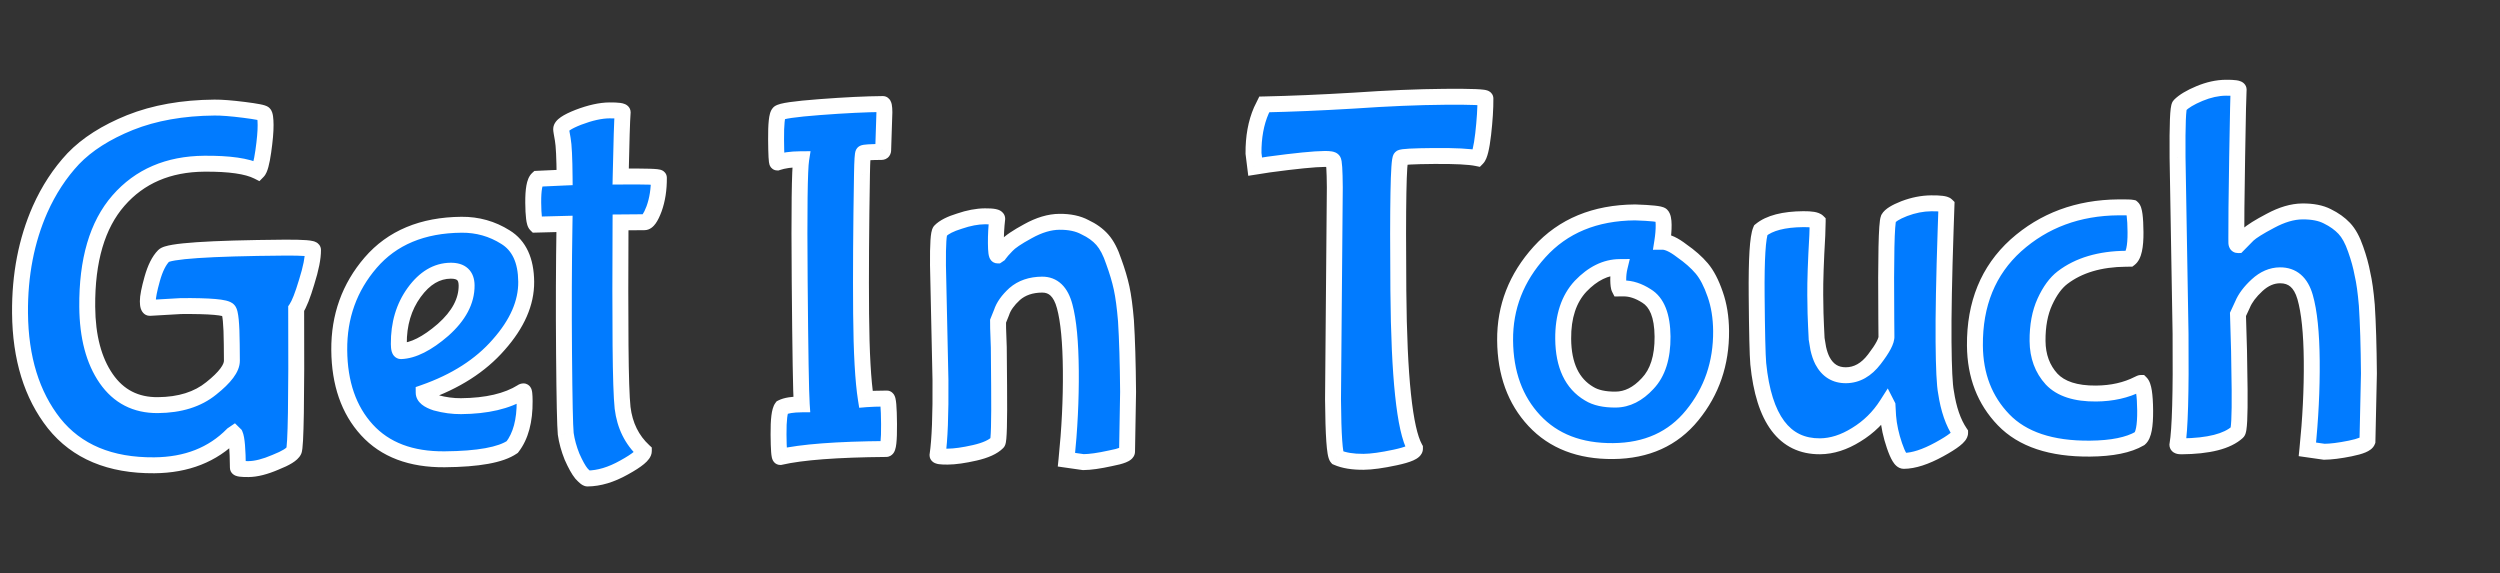 <svg width="314" height="72" viewBox="0 0 314 72" fill="none" xmlns="http://www.w3.org/2000/svg">
<rect x="0" y="0" width="314" height="72" fill="#333333" stroke="none"/>
<g id="Contact1">
<g id="Get In Touch">
<path d="M22.732 38.443L18.83 38.668C18.659 38.669 18.572 38.392 18.567 37.838C18.562 37.283 18.747 36.343 19.119 35.017C19.492 33.691 19.975 32.727 20.567 32.125C21.16 31.523 26.192 31.182 35.663 31.103C38.095 31.083 39.312 31.179 39.314 31.392C39.322 32.374 39.056 33.72 38.516 35.431C38.017 37.099 37.579 38.212 37.199 38.77C37.252 50.248 37.153 56.201 36.901 56.63C36.691 57.058 35.927 57.534 34.608 58.057C33.29 58.622 32.162 58.909 31.223 58.917C30.327 58.924 29.879 58.864 29.878 58.736C29.859 56.432 29.74 55.047 29.523 54.579L29.394 54.452L29.203 54.582C26.707 57.12 23.432 58.406 19.379 58.44C13.832 58.486 9.636 56.729 6.791 53.169C3.987 49.608 2.562 44.99 2.515 39.316C2.475 34.537 3.313 30.2 5.03 26.302C6.119 23.861 7.51 21.738 9.201 19.931C10.935 18.125 13.312 16.612 16.332 15.392C19.393 14.171 22.93 13.545 26.94 13.511C27.836 13.504 29.074 13.6 30.655 13.8C32.235 14 33.069 14.164 33.155 14.291C33.284 14.418 33.352 14.887 33.359 15.698C33.365 16.508 33.268 17.618 33.066 19.028C32.865 20.438 32.637 21.272 32.383 21.53C31.055 20.858 28.812 20.536 25.655 20.562C21.133 20.6 17.54 22.145 14.877 25.196C12.215 28.248 10.908 32.696 10.957 38.541C10.988 42.296 11.781 45.297 13.336 47.546C14.891 49.794 17.055 50.907 19.828 50.884C22.601 50.861 24.835 50.159 26.531 48.78C28.268 47.4 29.134 46.241 29.126 45.302L29.109 43.254C29.087 40.651 28.947 39.223 28.689 38.969C28.387 38.588 26.401 38.413 22.732 38.443ZM58.607 35.84C58.596 34.602 57.93 33.989 56.607 34C54.858 34.015 53.33 34.924 52.022 36.727C50.714 38.53 50.071 40.69 50.092 43.207C50.097 43.804 50.185 44.102 50.355 44.101C51.891 44.045 53.654 43.156 55.645 41.432C57.636 39.666 58.623 37.802 58.607 35.84ZM64.344 56.144C62.902 57.138 60.069 57.652 55.845 57.687C51.621 57.723 48.368 56.491 46.086 53.993C43.803 51.494 42.645 48.155 42.61 43.973C42.575 39.749 43.888 36.09 46.551 32.996C49.255 29.859 53.061 28.27 57.967 28.229C59.972 28.212 61.812 28.73 63.484 29.783C65.2 30.835 66.069 32.705 66.091 35.393C66.113 38.038 64.962 40.672 62.637 43.294C60.355 45.916 57.214 47.926 53.215 49.325C53.219 49.837 53.735 50.259 54.762 50.592C55.831 50.882 56.877 51.023 57.901 51.014C61.144 50.987 63.699 50.39 65.567 49.222C65.609 49.179 65.673 49.157 65.758 49.156C65.843 49.156 65.889 49.561 65.896 50.371C65.917 52.846 65.4 54.77 64.344 56.144ZM78.207 14.107C78.13 15.089 78.046 17.778 77.955 22.174C81.155 22.147 82.755 22.198 82.756 22.326C82.768 23.776 82.566 25.079 82.149 26.235C81.731 27.348 81.331 27.906 80.947 27.909L77.939 27.934C77.906 34.249 77.906 39.391 77.94 43.358C77.972 47.284 78.058 49.907 78.197 51.229C78.472 53.445 79.362 55.251 80.867 56.647C80.871 57.116 80.044 57.806 78.388 58.715C76.774 59.625 75.242 60.086 73.791 60.098C73.663 60.099 73.405 59.888 73.018 59.464C72.673 59.04 72.283 58.34 71.848 57.362C71.456 56.384 71.192 55.426 71.056 54.488C70.963 53.55 70.892 50.202 70.844 44.442C70.796 38.682 70.815 33.242 70.9 28.121L67.317 28.215C67.102 28.003 66.987 27.087 66.974 25.465C66.96 23.802 67.144 22.797 67.525 22.453C68.463 22.402 69.593 22.35 70.916 22.296C70.895 19.822 70.818 18.222 70.684 17.498C70.549 16.774 70.482 16.348 70.481 16.22C70.477 15.793 71.198 15.296 72.644 14.73C74.133 14.163 75.432 13.874 76.541 13.865C77.651 13.856 78.206 13.937 78.207 14.107ZM111.38 50.056C111.551 50.054 111.645 51.12 111.663 53.253C111.68 55.344 111.561 56.39 111.305 56.392C105.119 56.444 100.684 56.78 98.001 57.4C97.873 57.401 97.801 56.463 97.785 54.585C97.77 52.708 97.91 51.576 98.205 51.19C98.715 50.929 99.546 50.794 100.698 50.785C100.6 49.335 100.515 44.173 100.441 35.298C100.366 26.381 100.43 21.282 100.633 20L100.505 20.001C99.353 20.011 98.394 20.147 97.628 20.409C97.543 20.41 97.492 19.451 97.476 17.531C97.46 15.568 97.579 14.458 97.832 14.2C98.086 13.941 99.791 13.693 102.946 13.453C106.102 13.213 108.746 13.084 110.879 13.067C111.007 13.066 111.074 13.406 111.08 14.089L110.928 18.826C110.929 18.997 110.866 19.083 110.738 19.084C109.287 19.096 108.519 19.145 108.435 19.231C108.35 19.275 108.293 20.15 108.265 21.857C108.15 28.599 108.114 34.445 108.155 39.394C108.196 44.301 108.397 47.883 108.757 50.142C109.311 50.094 110.186 50.066 111.38 50.056ZM125.364 41.235L125.448 43.602L125.488 48.466C125.527 53.031 125.461 55.4 125.292 55.572C124.742 56.131 123.785 56.566 122.422 56.876C121.06 57.186 119.93 57.345 119.034 57.352C118.181 57.359 117.754 57.299 117.753 57.171C118.035 55.248 118.158 52.09 118.122 47.695L117.81 33.297C117.787 30.652 117.882 29.222 118.094 29.007C118.559 28.534 119.366 28.122 120.516 27.771C121.664 27.377 122.729 27.176 123.711 27.168C124.735 27.159 125.247 27.262 125.249 27.475C125.13 28.5 125.074 29.525 125.083 30.549C125.091 31.573 125.16 32.084 125.288 32.083L125.479 31.953C125.689 31.653 126.006 31.288 126.429 30.857C126.852 30.384 127.743 29.78 129.102 29.043C130.504 28.263 131.823 27.868 133.061 27.858C134.341 27.847 135.409 28.073 136.266 28.535C137.166 28.954 137.896 29.482 138.456 30.117C139.016 30.752 139.493 31.666 139.887 32.857C140.323 34.048 140.653 35.155 140.874 36.177C141.096 37.199 141.278 38.563 141.421 40.269C141.568 42.614 141.657 45.6 141.687 49.227L141.558 56.716C141.56 57.015 140.859 57.298 139.453 57.566C138.047 57.876 136.918 58.035 136.065 58.042L133.95 57.74C134.345 53.896 134.527 50.182 134.497 46.599C134.467 42.972 134.21 40.265 133.725 38.477C133.241 36.646 132.294 35.737 130.886 35.748C129.479 35.76 128.33 36.154 127.44 36.929C126.593 37.704 126.045 38.477 125.795 39.247L125.357 40.339L125.364 41.235ZM167.427 50.164L167.652 23.537C167.634 21.361 167.561 20.231 167.432 20.147C167.346 20.02 167.004 19.958 166.406 19.963C165.084 19.974 162.739 20.207 159.372 20.662L157.646 20.933L157.44 19.27C157.423 17.222 157.75 15.428 158.419 13.886L158.797 13.115C162.125 13.044 165.878 12.885 170.057 12.637C174.279 12.345 178.075 12.186 181.446 12.158C184.859 12.129 186.566 12.2 186.568 12.371C186.578 13.608 186.484 15.102 186.285 16.853C186.086 18.562 185.839 19.567 185.542 19.868C184.559 19.663 182.745 19.571 180.1 19.593C177.455 19.615 176.069 19.691 175.942 19.82C175.645 20.121 175.543 25.69 175.633 36.527C175.723 47.364 176.418 53.95 177.718 56.286L177.719 56.35C177.722 56.734 176.893 57.104 175.232 57.459C173.571 57.814 172.249 57.996 171.268 58.004C169.903 58.016 168.792 57.833 167.935 57.456C167.634 57.117 167.464 54.686 167.427 50.164ZM216.169 41.565C216.203 45.618 214.995 49.148 212.546 52.156C210.138 55.12 206.823 56.619 202.599 56.655C198.418 56.69 195.122 55.416 192.711 52.833C190.3 50.25 189.077 46.89 189.042 42.751C189.008 38.57 190.449 34.867 193.366 31.643C196.325 28.375 200.322 26.721 205.357 26.679C207.406 26.747 208.516 26.866 208.688 27.035C208.86 27.204 208.949 27.609 208.954 28.249C208.959 28.889 208.901 29.593 208.78 30.362C209.42 30.357 210.234 30.734 211.221 31.494C212.251 32.211 213.089 32.95 213.736 33.713C214.382 34.475 214.946 35.559 215.427 36.963C215.908 38.324 216.155 39.858 216.169 41.565ZM206.788 37.163C205.802 36.531 204.839 36.219 203.901 36.227L203.389 36.231C203.302 36.061 203.256 35.699 203.251 35.144C203.247 34.59 203.306 34.056 203.43 33.543C201.681 33.557 200.045 34.361 198.522 35.952C197.042 37.543 196.314 39.746 196.337 42.562C196.365 45.89 197.451 48.185 199.595 49.447C200.41 49.953 201.521 50.199 202.929 50.188C204.38 50.175 205.718 49.503 206.944 48.17C208.213 46.837 208.837 44.869 208.815 42.266C208.793 39.664 208.118 37.963 206.788 37.163ZM237.148 52.27L237.072 50.927L237.007 50.799C235.996 52.386 234.706 53.656 233.135 54.608C231.607 55.559 230.096 56.041 228.603 56.054C224.123 56.091 221.534 52.635 220.836 45.686C220.741 44.578 220.675 41.719 220.636 37.111C220.598 32.504 220.767 29.771 221.144 28.915C222.246 28.01 224.034 27.547 226.509 27.526C227.49 27.518 228.088 27.62 228.303 27.831C228.304 27.874 228.287 28.45 228.254 29.56C228.067 32.804 227.982 35.301 227.996 37.05C228.011 38.799 228.043 40.1 228.093 40.953C228.142 41.764 228.168 42.297 228.17 42.553C228.215 42.766 228.282 43.17 228.372 43.767C228.505 44.363 228.68 44.874 228.897 45.299C229.547 46.531 230.534 47.141 231.856 47.13C233.222 47.119 234.411 46.447 235.424 45.116C236.479 43.742 236.983 42.778 236.936 42.224L236.918 40.048C236.852 32.24 236.945 28.036 237.196 27.437C237.406 27.051 238.064 26.64 239.17 26.204C240.318 25.768 241.447 25.545 242.557 25.536C243.666 25.527 244.307 25.607 244.479 25.776L244.376 28.785C244.171 34.888 244.082 39.604 244.11 42.932C244.138 46.26 244.241 48.371 244.419 49.265C244.735 51.396 245.325 53.098 246.189 54.371C246.193 54.797 245.324 55.487 243.583 56.441C241.841 57.394 240.352 57.876 239.114 57.886C238.773 57.889 238.384 57.252 237.947 55.976C237.509 54.699 237.243 53.464 237.148 52.27ZM262.494 56.347C257.631 56.387 254.015 55.18 251.648 52.725C249.281 50.27 248.081 47.165 248.05 43.411C248.006 38.163 249.721 33.967 253.193 30.823C256.708 27.679 261.005 26.086 266.082 26.044C267.063 26.036 267.639 26.052 267.81 26.093C268.068 26.305 268.204 27.327 268.22 29.162C268.235 30.997 267.988 32.108 267.48 32.496L267.032 32.5C263.746 32.528 261.086 33.318 259.051 34.871C258.203 35.518 257.465 36.527 256.836 37.897C256.208 39.268 255.901 40.913 255.917 42.833C255.933 44.753 256.523 46.348 257.685 47.619C258.848 48.846 260.709 49.449 263.269 49.428C265.274 49.411 267.041 49.013 268.571 48.232C268.741 48.145 268.847 48.102 268.89 48.101C269.234 48.44 269.414 49.59 269.431 51.553C269.447 53.515 269.222 54.691 268.756 55.078C267.355 55.901 265.268 56.324 262.494 56.347ZM273.878 41.979L273.501 19.774C273.467 15.635 273.555 13.458 273.767 13.243C274.274 12.727 275.102 12.229 276.25 11.75C277.398 11.271 278.506 11.028 279.572 11.019C280.639 11.01 281.173 11.091 281.174 11.261C281.135 11.646 281.073 14.441 280.988 19.647C280.904 24.853 280.868 28.267 280.882 29.888L280.887 30.464C280.888 30.678 280.953 30.784 281.081 30.783L282.351 29.492C282.816 29.061 283.75 28.478 285.152 27.741C286.596 26.961 287.937 26.565 289.174 26.555C290.454 26.544 291.501 26.749 292.315 27.169C293.172 27.588 293.881 28.095 294.44 28.687C295 29.28 295.476 30.151 295.87 31.299C296.263 32.405 296.549 33.448 296.728 34.428C296.949 35.365 297.131 36.665 297.273 38.328C297.42 40.588 297.508 43.446 297.536 46.902L297.351 55.416C297.226 55.758 296.503 56.063 295.183 56.33C293.862 56.597 292.776 56.734 291.922 56.741L289.808 56.439C290.202 52.595 290.385 48.903 290.355 45.362C290.326 41.821 290.047 39.135 289.52 37.305C288.993 35.474 287.94 34.566 286.361 34.579C285.337 34.587 284.381 35.001 283.491 35.819C282.602 36.637 281.99 37.453 281.656 38.266L281.09 39.487C281.2 42.43 281.269 45.587 281.297 48.958C281.325 52.328 281.233 54.1 281.021 54.272C279.751 55.435 277.409 56.03 273.996 56.059C273.655 56.062 273.483 55.999 273.482 55.871C273.808 53.991 273.94 49.36 273.878 41.979Z" fill="#017BFF"/>
<path d="M22.732 38.443L22.724 37.443L22.699 37.443L22.675 37.445L22.732 38.443ZM18.83 38.668L18.838 39.668L18.863 39.667L18.887 39.666L18.83 38.668ZM19.119 35.017L18.157 34.746L18.157 34.746L19.119 35.017ZM38.516 35.431L37.562 35.13L37.56 35.138L37.557 35.145L38.516 35.431ZM37.199 38.77L36.373 38.208L36.198 38.465L36.199 38.775L37.199 38.77ZM36.901 56.63L36.039 56.122L36.019 56.155L36.002 56.19L36.901 56.63ZM34.608 58.057L34.239 57.127L34.227 57.132L34.214 57.138L34.608 58.057ZM29.523 54.579L30.43 54.158L30.354 53.993L30.224 53.866L29.523 54.579ZM29.394 54.452L30.095 53.739L29.511 53.164L28.832 53.625L29.394 54.452ZM29.203 54.582L28.642 53.754L28.559 53.81L28.49 53.88L29.203 54.582ZM6.791 53.169L6.005 53.787L6.009 53.793L6.791 53.169ZM5.03 26.302L4.117 25.895L4.115 25.899L5.03 26.302ZM9.201 19.931L8.48 19.239L8.471 19.248L9.201 19.931ZM16.332 15.392L15.961 14.463L15.957 14.464L16.332 15.392ZM30.655 13.8L30.529 14.792L30.529 14.792L30.655 13.8ZM33.155 14.291L32.328 14.853L32.383 14.935L32.454 15.004L33.155 14.291ZM33.066 19.028L32.077 18.887L32.077 18.887L33.066 19.028ZM32.383 21.53L31.932 22.422L32.584 22.752L33.096 22.231L32.383 21.53ZM14.877 25.196L15.631 25.854L15.631 25.854L14.877 25.196ZM13.336 47.546L12.513 48.115L12.513 48.115L13.336 47.546ZM26.531 48.78L25.909 47.996L25.899 48.004L26.531 48.78ZM28.689 38.969L27.905 39.59L27.943 39.639L27.988 39.682L28.689 38.969ZM22.675 37.445L18.773 37.669L18.887 39.666L22.79 39.441L22.675 37.445ZM18.822 37.668C18.94 37.667 19.065 37.691 19.183 37.745C19.3 37.797 19.386 37.868 19.447 37.932C19.557 38.05 19.588 38.155 19.59 38.159C19.592 38.167 19.569 38.08 19.567 37.83L17.567 37.846C17.57 38.15 17.593 38.479 17.683 38.763C17.753 38.985 18.042 39.674 18.838 39.668L18.822 37.668ZM19.567 37.83C19.564 37.433 19.708 36.618 20.082 35.288L18.157 34.746C17.785 36.068 17.561 37.133 17.567 37.846L19.567 37.83ZM20.082 35.288C20.435 34.033 20.858 33.255 21.28 32.826L19.854 31.424C19.092 32.199 18.55 33.349 18.157 34.746L20.082 35.288ZM21.28 32.826C21.169 32.939 21.105 32.926 21.298 32.865C21.449 32.818 21.68 32.764 22.009 32.709C22.665 32.599 23.607 32.5 24.853 32.415C27.339 32.247 30.942 32.142 35.672 32.103L35.655 30.103C30.913 30.142 27.264 30.248 24.718 30.42C23.448 30.506 22.43 30.61 21.679 30.736C21.305 30.799 20.972 30.871 20.697 30.958C20.465 31.031 20.113 31.16 19.854 31.424L21.28 32.826ZM35.672 32.103C36.881 32.093 37.758 32.112 38.321 32.157C38.611 32.18 38.771 32.206 38.838 32.224C38.88 32.234 38.826 32.226 38.74 32.174C38.686 32.142 38.318 31.908 38.314 31.401L40.314 31.384C40.309 30.824 39.903 30.54 39.772 30.461C39.61 30.363 39.442 30.313 39.331 30.285C39.094 30.225 38.798 30.189 38.479 30.163C37.825 30.111 36.878 30.093 35.655 30.103L35.672 32.103ZM38.314 31.401C38.321 32.224 38.092 33.451 37.562 35.13L39.469 35.732C40.02 33.989 40.323 32.524 40.314 31.384L38.314 31.401ZM37.557 35.145C37.056 36.823 36.654 37.794 36.373 38.208L38.026 39.333C38.504 38.631 38.978 37.376 39.474 35.717L37.557 35.145ZM36.199 38.775C36.226 44.512 36.214 48.861 36.165 51.826C36.14 53.311 36.106 54.439 36.063 55.217C36.041 55.608 36.018 55.897 35.995 56.092C35.983 56.191 35.973 56.251 35.967 56.28C35.953 56.346 35.964 56.25 36.039 56.122L37.762 57.137C37.869 56.956 37.91 56.763 37.925 56.688C37.948 56.578 37.966 56.455 37.981 56.327C38.011 56.071 38.037 55.734 38.06 55.327C38.105 54.51 38.139 53.352 38.164 51.86C38.214 48.872 38.226 44.506 38.199 38.766L36.199 38.775ZM36.002 56.19C36.025 56.143 35.984 56.246 35.642 56.459C35.331 56.652 34.871 56.877 34.239 57.127L34.977 58.986C35.664 58.714 36.246 58.439 36.699 58.157C37.121 57.894 37.566 57.544 37.799 57.069L36.002 56.19ZM34.214 57.138C32.96 57.676 31.97 57.911 31.215 57.917L31.232 59.917C32.354 59.907 33.621 59.569 35.003 58.976L34.214 57.138ZM31.215 57.917C30.778 57.921 30.5 57.907 30.348 57.886C30.262 57.875 30.282 57.869 30.349 57.897C30.381 57.911 30.488 57.958 30.6 58.068C30.728 58.193 30.875 58.419 30.878 58.728L28.878 58.745C28.884 59.448 29.493 59.707 29.576 59.742C29.755 59.817 29.944 59.85 30.082 59.868C30.379 59.908 30.773 59.921 31.232 59.917L31.215 57.917ZM30.878 58.728C30.868 57.565 30.833 56.613 30.771 55.884C30.713 55.209 30.623 54.574 30.43 54.158L28.616 55C28.613 54.993 28.621 55.01 28.636 55.063C28.65 55.114 28.666 55.185 28.683 55.28C28.718 55.47 28.75 55.725 28.778 56.054C28.834 56.71 28.868 57.604 28.878 58.745L30.878 58.728ZM30.224 53.866L30.095 53.739L28.693 55.165L28.822 55.292L30.224 53.866ZM28.832 53.625L28.642 53.754L29.765 55.409L29.956 55.279L28.832 53.625ZM28.49 53.88C26.206 56.203 23.199 57.408 19.371 57.44L19.387 59.44C23.666 59.404 27.208 58.037 29.916 55.283L28.49 53.88ZM19.371 57.44C14.057 57.484 10.184 55.813 7.572 52.544L6.009 53.793C9.089 57.645 13.608 59.488 19.387 59.44L19.371 57.44ZM7.576 52.55C4.942 49.203 3.561 44.817 3.515 39.307L1.515 39.324C1.564 45.163 3.033 50.012 6.005 53.787L7.576 52.55ZM3.515 39.307C3.476 34.653 4.292 30.458 5.945 26.706L4.115 25.899C2.335 29.941 1.474 34.421 1.515 39.324L3.515 39.307ZM5.944 26.71C6.991 24.362 8.321 22.334 9.931 20.615L8.471 19.248C6.698 21.141 5.248 23.36 4.117 25.895L5.944 26.71ZM9.923 20.624C11.534 18.945 13.78 17.501 16.706 16.319L15.957 14.464C12.845 15.722 10.337 17.305 8.48 19.239L9.923 20.624ZM16.702 16.321C19.627 15.155 23.036 14.544 26.949 14.511L26.932 12.511C22.823 12.545 19.16 13.188 15.961 14.463L16.702 16.321ZM26.949 14.511C27.778 14.504 28.965 14.594 30.529 14.792L30.78 12.808C29.184 12.606 27.894 12.503 26.932 12.511L26.949 14.511ZM30.529 14.792C31.313 14.891 31.889 14.979 32.272 15.054C32.467 15.092 32.586 15.123 32.648 15.142C32.681 15.153 32.672 15.152 32.641 15.136C32.624 15.128 32.586 15.108 32.539 15.073C32.495 15.042 32.408 14.972 32.328 14.853L33.982 13.73C33.82 13.49 33.598 13.379 33.534 13.347C33.435 13.297 33.334 13.262 33.252 13.236C33.084 13.182 32.88 13.135 32.658 13.092C32.208 13.003 31.577 12.909 30.78 12.808L30.529 14.792ZM32.454 15.004C32.379 14.93 32.338 14.862 32.319 14.827C32.299 14.79 32.292 14.767 32.291 14.764C32.29 14.763 32.301 14.796 32.313 14.881C32.338 15.051 32.355 15.319 32.359 15.706L34.359 15.689C34.355 15.266 34.336 14.894 34.292 14.595C34.271 14.446 34.239 14.287 34.19 14.137C34.147 14.007 34.056 13.775 33.856 13.578L32.454 15.004ZM32.359 15.706C32.365 16.443 32.276 17.495 32.077 18.887L34.056 19.17C34.261 17.741 34.366 16.574 34.359 15.689L32.359 15.706ZM32.077 18.887C31.978 19.573 31.878 20.088 31.78 20.448C31.731 20.627 31.687 20.749 31.654 20.825C31.615 20.913 31.612 20.888 31.67 20.829L33.096 22.231C33.282 22.043 33.402 21.817 33.484 21.632C33.571 21.435 33.645 21.211 33.709 20.974C33.839 20.5 33.953 19.893 34.056 19.17L32.077 18.887ZM32.835 20.637C31.276 19.85 28.823 19.536 25.647 19.562L25.663 21.562C28.802 21.536 30.834 21.867 31.932 22.422L32.835 20.637ZM25.647 19.562C20.875 19.602 16.998 21.245 14.124 24.539L15.631 25.854C18.082 23.044 21.39 21.598 25.663 21.562L25.647 19.562ZM14.124 24.539C11.242 27.842 9.907 32.567 9.957 38.55L11.957 38.533C11.909 32.826 13.188 28.654 15.631 25.854L14.124 24.539ZM9.957 38.55C9.989 42.432 10.809 45.65 12.513 48.115L14.158 46.977C12.753 44.944 11.987 42.16 11.957 38.533L9.957 38.55ZM12.513 48.115C14.26 50.64 16.738 51.91 19.836 51.884L19.82 49.884C17.372 49.904 15.521 48.948 14.158 46.977L12.513 48.115ZM19.836 51.884C22.774 51.859 25.248 51.113 27.162 49.555L25.899 48.004C24.423 49.206 22.428 49.862 19.82 49.884L19.836 51.884ZM27.152 49.563C28.057 48.845 28.78 48.149 29.284 47.473C29.781 46.808 30.132 46.071 30.126 45.294L28.126 45.31C28.127 45.471 28.05 45.784 27.681 46.277C27.32 46.761 26.742 47.335 25.909 47.997L27.152 49.563ZM30.126 45.294L30.108 43.246L28.109 43.262L28.126 45.31L30.126 45.294ZM30.108 43.246C30.098 41.934 30.057 40.892 29.983 40.133C29.946 39.757 29.898 39.423 29.833 39.15C29.801 39.013 29.759 38.87 29.703 38.734C29.652 38.612 29.559 38.422 29.39 38.256L27.988 39.682C27.93 39.626 27.897 39.576 27.881 39.55C27.864 39.523 27.858 39.505 27.857 39.505C27.857 39.504 27.86 39.511 27.866 39.53C27.872 39.549 27.879 39.575 27.887 39.61C27.922 39.758 27.959 39.991 27.992 40.328C28.058 40.998 28.098 41.971 28.109 43.262L30.108 43.246ZM29.473 38.349C29.294 38.122 29.066 37.996 28.912 37.926C28.744 37.85 28.561 37.794 28.383 37.75C28.026 37.663 27.578 37.601 27.061 37.556C26.02 37.464 24.569 37.428 22.724 37.443L22.741 39.443C24.565 39.428 25.941 39.464 26.885 39.548C27.361 39.59 27.695 39.641 27.91 39.694C28.018 39.72 28.069 39.74 28.081 39.746C28.108 39.758 28.009 39.721 27.905 39.59L29.473 38.349ZM50.355 44.101L50.364 45.101L50.378 45.101L50.392 45.1L50.355 44.101ZM55.645 41.432L56.3 42.189L56.309 42.181L55.645 41.432ZM64.344 56.144L64.912 56.968L65.041 56.879L65.138 56.754L64.344 56.144ZM46.551 32.996L45.793 32.343L45.792 32.344L46.551 32.996ZM63.484 29.783L62.952 30.629L62.961 30.635L63.484 29.783ZM62.637 43.294L61.889 42.631L61.883 42.638L62.637 43.294ZM53.215 49.325L52.885 48.381L52.209 48.617L52.215 49.333L53.215 49.325ZM54.762 50.592L54.453 51.544L54.477 51.551L54.5 51.557L54.762 50.592ZM65.567 49.222L66.097 50.07L66.197 50.007L66.28 49.923L65.567 49.222ZM59.607 35.831C59.6 35.041 59.379 34.271 58.776 33.716C58.186 33.173 57.398 32.994 56.599 33L56.616 35C57.139 34.996 57.346 35.118 57.422 35.188C57.486 35.246 57.603 35.401 57.607 35.848L59.607 35.831ZM56.599 33C54.447 33.018 52.65 34.157 51.212 36.139L52.831 37.314C54.009 35.69 55.269 35.011 56.616 35L56.599 33ZM51.212 36.139C49.763 38.138 49.069 40.513 49.092 43.215L51.092 43.199C51.072 40.866 51.665 38.922 52.831 37.314L51.212 36.139ZM49.092 43.215C49.095 43.538 49.118 43.875 49.202 44.161C49.244 44.302 49.323 44.512 49.489 44.703C49.681 44.923 49.983 45.104 50.364 45.101L50.347 43.101C50.477 43.1 50.611 43.129 50.735 43.189C50.855 43.248 50.941 43.324 50.997 43.389C51.051 43.451 51.082 43.507 51.098 43.539C51.113 43.571 51.12 43.592 51.121 43.596C51.122 43.599 51.114 43.571 51.106 43.496C51.098 43.423 51.093 43.326 51.092 43.199L49.092 43.215ZM50.392 45.1C52.268 45.032 54.248 43.965 56.3 42.189L54.991 40.676C53.061 42.347 51.514 43.058 50.319 43.101L50.392 45.1ZM56.309 42.181C58.435 40.294 59.626 38.175 59.607 35.831L57.607 35.848C57.62 37.429 56.837 39.038 54.982 40.684L56.309 42.181ZM63.777 55.321C63.224 55.702 62.315 56.045 60.959 56.291C59.618 56.535 57.915 56.67 55.837 56.687L55.853 58.687C57.998 58.669 59.824 58.53 61.316 58.259C62.794 57.991 64.022 57.581 64.912 56.968L63.777 55.321ZM55.837 56.687C51.821 56.721 48.869 55.557 46.824 53.318L45.347 54.667C47.867 57.425 51.421 58.724 55.853 58.687L55.837 56.687ZM46.824 53.318C44.745 51.042 43.643 47.96 43.61 43.965L41.61 43.982C41.647 48.349 42.862 51.946 45.347 54.667L46.824 53.318ZM43.61 43.965C43.577 39.974 44.81 36.552 47.309 33.648L45.792 32.344C42.966 35.629 41.573 39.525 41.61 43.982L43.61 43.965ZM47.308 33.649C49.789 30.77 53.299 29.268 57.975 29.229L57.959 27.229C52.823 27.272 48.721 28.947 45.793 32.343L47.308 33.649ZM57.975 29.229C59.792 29.213 61.443 29.68 62.952 30.629L64.017 28.936C62.18 27.78 60.152 27.21 57.959 27.229L57.975 29.229ZM62.961 30.635C64.287 31.448 65.071 32.929 65.091 35.401L67.091 35.385C67.067 32.482 66.112 30.222 64.007 28.93L62.961 30.635ZM65.091 35.401C65.111 37.728 64.104 40.132 61.889 42.631L63.385 43.958C65.82 41.212 67.116 38.349 67.091 35.385L65.091 35.401ZM61.883 42.638C59.737 45.103 56.756 47.027 52.885 48.381L53.545 50.269C57.673 48.825 60.973 46.729 63.391 43.951L61.883 42.638ZM52.215 49.333C52.22 49.971 52.558 50.461 52.971 50.799C53.367 51.123 53.886 51.359 54.453 51.544L55.07 49.641C54.611 49.492 54.359 49.351 54.239 49.252C54.136 49.168 54.214 49.192 54.215 49.317L52.215 49.333ZM54.5 51.557C55.65 51.869 56.788 52.023 57.91 52.014L57.893 50.014C56.967 50.022 56.012 49.895 55.023 49.627L54.5 51.557ZM57.91 52.014C61.255 51.986 64.015 51.371 66.097 50.07L65.037 48.374C63.383 49.408 61.033 49.988 57.893 50.014L57.91 52.014ZM66.28 49.923C66.07 50.136 65.835 50.156 65.766 50.156L65.75 48.156C65.51 48.158 65.147 48.222 64.854 48.521L66.28 49.923ZM65.766 50.156C65.329 50.16 65.075 49.89 64.988 49.775C64.902 49.66 64.869 49.559 64.864 49.541C64.848 49.494 64.853 49.489 64.863 49.573C64.88 49.721 64.893 49.982 64.896 50.38L66.896 50.363C66.893 49.95 66.879 49.603 66.85 49.347C66.837 49.228 66.814 49.071 66.766 48.923C66.744 48.855 66.694 48.716 66.588 48.575C66.483 48.435 66.209 48.153 65.75 48.156L65.766 50.156ZM64.896 50.38C64.916 52.724 64.423 54.4 63.551 55.535L65.138 56.754C66.376 55.141 66.918 52.968 66.896 50.363L64.896 50.38ZM78.207 14.107L79.204 14.186L79.208 14.142L79.207 14.099L78.207 14.107ZM77.955 22.174L76.955 22.153L76.934 23.182L77.963 23.174L77.955 22.174ZM82.149 26.235L83.085 26.586L83.09 26.574L82.149 26.235ZM77.939 27.934L77.931 26.934L76.944 26.942L76.939 27.929L77.939 27.934ZM78.197 51.229L77.203 51.333L77.204 51.342L77.205 51.352L78.197 51.229ZM80.867 56.647L81.867 56.638L81.863 56.207L81.547 55.913L80.867 56.647ZM78.388 58.715L77.906 57.839L77.897 57.844L78.388 58.715ZM73.018 59.464L72.242 60.095L72.261 60.118L72.28 60.139L73.018 59.464ZM71.848 57.362L70.92 57.734L70.927 57.751L70.935 57.768L71.848 57.362ZM71.056 54.488L70.061 54.587L70.063 54.609L70.067 54.632L71.056 54.488ZM70.9 28.121L71.9 28.137L71.918 27.094L70.874 27.121L70.9 28.121ZM67.317 28.215L66.616 28.928L66.918 29.225L67.343 29.214L67.317 28.215ZM67.525 22.453L67.471 21.454L67.117 21.473L66.854 21.711L67.525 22.453ZM70.916 22.296L70.956 23.296L71.924 23.256L71.916 22.288L70.916 22.296ZM70.684 17.498L71.667 17.316L71.667 17.316L70.684 17.498ZM72.644 14.73L72.288 13.795L72.28 13.799L72.644 14.73ZM77.211 14.029C77.131 15.047 77.046 17.77 76.955 22.153L78.955 22.194C79.046 17.786 79.13 15.132 79.204 14.186L77.211 14.029ZM77.963 23.174C79.56 23.16 80.744 23.166 81.523 23.191C81.918 23.204 82.185 23.22 82.345 23.238C82.432 23.248 82.445 23.253 82.419 23.246C82.414 23.245 82.332 23.224 82.23 23.164C82.186 23.138 81.761 22.89 81.756 22.334L83.756 22.317C83.751 21.745 83.314 21.482 83.245 21.441C83.118 21.366 82.998 21.331 82.942 21.316C82.816 21.282 82.68 21.263 82.566 21.25C82.325 21.223 81.993 21.205 81.587 21.192C80.766 21.166 79.549 21.16 77.947 21.174L77.963 23.174ZM81.756 22.334C81.768 23.687 81.579 24.869 81.208 25.895L83.09 26.574C83.553 25.289 83.769 23.865 83.756 22.317L81.756 22.334ZM81.213 25.884C81.016 26.408 80.848 26.731 80.723 26.905C80.662 26.99 80.636 27.003 80.656 26.989C80.682 26.97 80.781 26.91 80.939 26.909L80.955 28.909C81.649 28.903 82.103 28.412 82.348 28.071C82.623 27.687 82.865 27.174 83.085 26.586L81.213 25.884ZM80.939 26.909L77.931 26.934L77.947 28.934L80.955 28.909L80.939 26.909ZM76.939 27.929C76.906 34.246 76.906 39.393 76.94 43.367L78.94 43.35C78.906 39.389 78.906 34.252 78.939 27.939L76.939 27.929ZM76.94 43.367C76.972 47.285 77.058 49.956 77.203 51.333L79.192 51.124C79.059 49.858 78.972 47.283 78.94 43.35L76.94 43.367ZM77.205 51.352C77.506 53.78 78.493 55.809 80.187 57.38L81.547 55.913C80.23 54.693 79.438 53.11 79.19 51.106L77.205 51.352ZM79.867 56.655C79.865 56.479 79.939 56.405 79.898 56.461C79.864 56.51 79.78 56.606 79.609 56.748C79.269 57.032 78.714 57.395 77.906 57.839L78.869 59.592C79.719 59.125 80.404 58.689 80.891 58.283C81.133 58.081 81.358 57.86 81.529 57.618C81.695 57.385 81.87 57.049 81.867 56.638L79.867 56.655ZM77.897 57.844C76.391 58.693 75.024 59.087 73.783 59.098L73.799 61.098C75.46 61.084 77.157 60.557 78.879 59.587L77.897 57.844ZM73.783 59.098C73.902 59.097 73.994 59.12 74.045 59.137C74.099 59.154 74.134 59.172 74.149 59.181C74.176 59.195 74.174 59.198 74.136 59.167C74.061 59.105 73.936 58.987 73.756 58.789L72.28 60.139C72.487 60.365 72.685 60.564 72.868 60.714C72.959 60.788 73.069 60.87 73.192 60.937C73.297 60.994 73.516 61.1 73.799 61.098L73.783 59.098ZM73.793 58.833C73.535 58.515 73.188 57.914 72.762 56.956L70.935 57.768C71.378 58.765 71.811 59.565 72.242 60.095L73.793 58.833ZM72.776 56.99C72.41 56.077 72.169 55.196 72.046 54.345L70.067 54.632C70.215 55.656 70.502 56.691 70.92 57.734L72.776 56.99ZM72.051 54.389C71.964 53.509 71.893 50.222 71.844 44.433L69.844 44.45C69.892 50.181 69.962 53.592 70.061 54.587L72.051 54.389ZM71.844 44.433C71.796 38.681 71.815 33.249 71.9 28.137L69.9 28.104C69.815 33.234 69.796 38.683 69.844 44.45L71.844 44.433ZM70.874 27.121L67.291 27.215L67.343 29.214L70.926 29.12L70.874 27.121ZM68.018 27.502C68.155 27.636 68.165 27.749 68.134 27.643C68.114 27.574 68.087 27.447 68.062 27.245C68.012 26.843 67.981 26.253 67.974 25.457L65.974 25.474C65.981 26.299 66.013 26.978 66.078 27.492C66.109 27.748 66.153 27.992 66.215 28.204C66.266 28.381 66.371 28.687 66.616 28.928L68.018 27.502ZM67.974 25.457C67.967 24.654 68.009 24.058 68.085 23.644C68.17 23.179 68.266 23.131 68.195 23.195L66.854 21.711C66.403 22.119 66.216 22.746 66.118 23.284C66.01 23.875 65.967 24.613 65.974 25.474L67.974 25.457ZM67.579 23.451C68.511 23.401 69.637 23.349 70.956 23.296L70.875 21.297C69.55 21.351 68.415 21.403 67.471 21.454L67.579 23.451ZM71.916 22.288C71.895 19.836 71.82 18.143 71.667 17.316L69.7 17.68C69.815 18.302 69.895 19.808 69.916 22.305L71.916 22.288ZM71.667 17.316C71.6 16.957 71.552 16.68 71.52 16.479C71.504 16.378 71.493 16.302 71.487 16.249C71.478 16.184 71.481 16.182 71.481 16.212L69.481 16.228C69.482 16.381 69.514 16.598 69.545 16.792C69.58 17.017 69.633 17.315 69.7 17.68L71.667 17.316ZM71.481 16.212C71.482 16.303 71.462 16.377 71.442 16.428C71.423 16.476 71.404 16.5 71.404 16.5C71.403 16.501 71.415 16.486 71.446 16.458C71.478 16.43 71.523 16.395 71.586 16.351C71.853 16.167 72.312 15.934 73.009 15.661L72.28 13.799C71.531 14.092 70.906 14.391 70.452 14.704C70.225 14.86 70 15.047 69.825 15.273C69.647 15.501 69.478 15.826 69.481 16.228L71.481 16.212ZM73.001 15.664C74.422 15.123 75.599 14.873 76.55 14.865L76.533 12.865C75.265 12.876 73.844 13.203 72.288 13.795L73.001 15.664ZM76.55 14.865C77.093 14.861 77.447 14.879 77.646 14.908C77.756 14.924 77.75 14.934 77.691 14.908C77.661 14.894 77.559 14.845 77.454 14.734C77.334 14.607 77.21 14.394 77.208 14.116L79.207 14.099C79.202 13.424 78.646 13.144 78.514 13.085C78.316 12.995 78.102 12.954 77.934 12.929C77.578 12.877 77.1 12.861 76.533 12.865L76.55 14.865ZM98.001 57.4L98.009 58.4L98.119 58.399L98.226 58.374L98.001 57.4ZM98.205 51.19L97.751 50.299L97.549 50.402L97.411 50.582L98.205 51.19ZM100.698 50.785L100.706 51.785L101.767 51.776L101.696 50.718L100.698 50.785ZM100.633 20L101.621 20.157L101.805 18.991L100.625 19L100.633 20ZM97.628 20.409L97.637 21.409L97.799 21.408L97.952 21.355L97.628 20.409ZM102.946 13.453L102.871 12.456L102.871 12.456L102.946 13.453ZM111.08 14.089L112.08 14.121L112.08 14.101L112.08 14.081L111.08 14.089ZM110.928 18.826L109.928 18.794L109.927 18.814L109.928 18.835L110.928 18.826ZM108.435 19.231L108.89 20.122L109.034 20.048L109.148 19.932L108.435 19.231ZM108.265 21.857L109.265 21.874L109.265 21.873L108.265 21.857ZM108.757 50.142L107.769 50.299L107.916 51.217L108.842 51.138L108.757 50.142ZM111.389 51.056C110.83 51.06 110.59 50.631 110.572 50.601C110.523 50.515 110.514 50.46 110.523 50.496C110.537 50.551 110.56 50.688 110.583 50.942C110.626 51.434 110.654 52.201 110.663 53.262L112.663 53.245C112.654 52.172 112.626 51.34 112.575 50.766C112.55 50.487 112.517 50.224 112.464 50.013C112.44 49.916 112.396 49.762 112.309 49.609C112.254 49.513 111.973 49.051 111.372 49.056L111.389 51.056ZM110.663 53.262C110.672 54.298 110.645 55.032 110.593 55.493C110.58 55.605 110.567 55.692 110.554 55.758C110.548 55.79 110.542 55.815 110.537 55.833C110.533 55.851 110.53 55.858 110.53 55.858C110.53 55.858 110.531 55.854 110.534 55.848C110.536 55.842 110.541 55.833 110.547 55.82C110.559 55.797 110.585 55.752 110.63 55.698C110.722 55.589 110.945 55.395 111.297 55.393L111.313 57.392C111.729 57.389 112.012 57.162 112.159 56.987C112.297 56.824 112.371 56.649 112.413 56.532C112.499 56.291 112.548 56.002 112.58 55.719C112.647 55.133 112.672 54.3 112.663 53.245L110.663 53.262ZM111.297 55.393C105.105 55.444 100.574 55.779 97.776 56.425L98.226 58.374C100.793 57.781 105.133 57.444 111.313 57.392L111.297 55.393ZM97.993 56.4C98.32 56.397 98.551 56.553 98.671 56.668C98.781 56.774 98.835 56.878 98.855 56.918C98.894 56.999 98.901 57.05 98.894 57.016C98.883 56.966 98.865 56.844 98.848 56.62C98.815 56.187 98.793 55.511 98.785 54.577L96.786 54.594C96.793 55.537 96.816 56.269 96.854 56.773C96.873 57.018 96.898 57.248 96.938 57.433C96.955 57.516 96.989 57.655 97.057 57.794C97.09 57.863 97.159 57.989 97.284 58.11C97.42 58.24 97.666 58.402 98.009 58.4L97.993 56.4ZM98.785 54.577C98.778 53.658 98.809 52.955 98.871 52.451C98.902 52.199 98.939 52.018 98.974 51.895C99.013 51.76 99.034 51.752 99 51.797L97.411 50.582C97.228 50.821 97.122 51.099 97.052 51.344C96.978 51.6 96.925 51.892 96.886 52.206C96.809 52.834 96.778 53.635 96.786 54.594L98.785 54.577ZM98.66 52.08C98.951 51.932 99.583 51.794 100.706 51.785L100.69 49.785C99.509 49.795 98.479 49.927 97.751 50.299L98.66 52.08ZM101.696 50.718C101.601 49.305 101.515 44.183 101.441 35.29L99.441 35.307C99.515 44.163 99.6 49.364 99.7 50.852L101.696 50.718ZM101.441 35.29C101.403 30.834 101.401 27.338 101.433 24.799C101.465 22.223 101.533 20.71 101.621 20.157L99.645 19.844C99.53 20.572 99.465 22.25 99.433 24.774C99.401 27.334 99.403 30.846 99.441 35.307L101.441 35.29ZM100.625 19L100.497 19.001L100.513 21.001L100.641 21L100.625 19ZM100.497 19.001C99.279 19.012 98.205 19.155 97.304 19.463L97.952 21.355C98.584 21.139 99.427 21.01 100.513 21.001L100.497 19.001ZM97.62 19.409C98.128 19.405 98.388 19.759 98.44 19.837C98.514 19.946 98.544 20.04 98.55 20.06C98.567 20.112 98.567 20.135 98.561 20.089C98.55 20.015 98.537 19.871 98.525 19.637C98.501 19.181 98.484 18.479 98.476 17.522L96.476 17.539C96.484 18.502 96.501 19.24 96.528 19.743C96.541 19.99 96.557 20.205 96.581 20.37C96.591 20.445 96.61 20.557 96.646 20.67C96.661 20.719 96.701 20.836 96.785 20.96C96.848 21.052 97.118 21.414 97.637 21.409L97.62 19.409ZM98.476 17.522C98.468 16.555 98.494 15.831 98.547 15.332C98.574 15.081 98.605 14.915 98.632 14.816C98.669 14.68 98.671 14.774 98.546 14.901L97.12 13.498C96.868 13.755 96.759 14.084 96.703 14.29C96.636 14.533 96.591 14.815 96.559 15.12C96.493 15.731 96.468 16.543 96.476 17.539L98.476 17.522ZM98.546 14.901C98.434 15.014 98.339 15.043 98.379 15.027C98.397 15.019 98.448 15.001 98.546 14.976C98.74 14.925 99.034 14.869 99.446 14.809C100.264 14.689 101.452 14.569 103.022 14.45L102.871 12.456C101.286 12.576 100.044 12.7 99.157 12.83C98.716 12.894 98.34 12.963 98.044 13.04C97.897 13.078 97.749 13.123 97.612 13.18C97.498 13.227 97.294 13.321 97.12 13.498L98.546 14.901ZM103.022 14.45C106.165 14.211 108.785 14.084 110.888 14.066L110.871 12.067C108.707 12.085 106.039 12.215 102.871 12.456L103.022 14.45ZM110.888 14.066C110.663 14.068 110.468 13.989 110.325 13.883C110.196 13.786 110.127 13.681 110.097 13.627C110.04 13.529 110.035 13.466 110.044 13.514C110.059 13.59 110.077 13.771 110.08 14.097L112.08 14.081C112.077 13.725 112.059 13.393 112.007 13.129C111.983 13.006 111.937 12.816 111.831 12.632C111.731 12.456 111.433 12.062 110.871 12.067L110.888 14.066ZM110.081 14.057L109.928 18.794L111.927 18.858L112.08 14.121L110.081 14.057ZM109.928 18.835C109.927 18.824 109.923 18.634 110.076 18.425C110.16 18.312 110.274 18.218 110.408 18.157C110.536 18.099 110.651 18.085 110.729 18.084L110.746 20.084C111.054 20.081 111.429 19.96 111.686 19.612C111.903 19.318 111.929 19 111.928 18.818L109.928 18.835ZM110.729 18.084C109.999 18.09 109.422 18.105 109.01 18.132C108.807 18.145 108.622 18.162 108.47 18.186C108.396 18.198 108.304 18.215 108.211 18.243C108.168 18.256 107.926 18.323 107.722 18.53L109.148 19.932C109.039 20.043 108.933 20.097 108.891 20.117C108.84 20.142 108.801 20.154 108.787 20.158C108.757 20.167 108.751 20.166 108.783 20.161C108.844 20.152 108.957 20.139 109.138 20.128C109.494 20.105 110.026 20.09 110.746 20.084L110.729 18.084ZM107.98 18.34C107.707 18.48 107.581 18.699 107.544 18.765C107.493 18.858 107.464 18.942 107.449 18.99C107.418 19.091 107.4 19.192 107.388 19.267C107.364 19.426 107.345 19.628 107.331 19.855C107.301 20.318 107.279 20.983 107.265 21.84L109.265 21.873C109.279 21.024 109.3 20.398 109.326 19.985C109.34 19.774 109.354 19.643 109.365 19.572C109.371 19.532 109.371 19.544 109.359 19.582C109.354 19.6 109.335 19.659 109.294 19.733C109.268 19.781 109.152 19.988 108.89 20.122L107.98 18.34ZM107.265 21.84C107.15 28.588 107.114 34.443 107.155 39.403L109.155 39.386C109.114 34.447 109.15 28.61 109.265 21.874L107.265 21.84ZM107.155 39.403C107.196 44.316 107.397 47.962 107.769 50.299L109.744 49.984C109.397 47.804 109.196 44.286 109.155 39.386L107.155 39.403ZM108.842 51.138C109.355 51.094 110.197 51.066 111.389 51.056L111.372 49.056C110.174 49.066 109.267 49.094 108.672 49.145L108.842 51.138ZM125.364 41.235L124.364 41.243L124.364 41.257L124.365 41.27L125.364 41.235ZM125.448 43.602L126.448 43.594L126.448 43.58L126.447 43.567L125.448 43.602ZM125.292 55.572L126.005 56.273L126.005 56.273L125.292 55.572ZM122.422 56.876L122.644 57.851L122.644 57.851L122.422 56.876ZM117.753 57.171L116.763 57.025L116.752 57.102L116.753 57.179L117.753 57.171ZM118.122 47.695L119.122 47.687L119.121 47.674L118.122 47.695ZM117.81 33.297L116.81 33.306L116.81 33.319L117.81 33.297ZM118.094 29.007L118.807 29.708L118.807 29.708L118.094 29.007ZM120.516 27.771L120.808 28.727L120.824 28.722L120.84 28.717L120.516 27.771ZM125.249 27.475L126.243 27.591L126.25 27.529L126.249 27.467L125.249 27.475ZM125.288 32.083L125.296 33.083L125.599 33.08L125.849 32.91L125.288 32.083ZM125.479 31.953L126.04 32.781L126.192 32.678L126.297 32.528L125.479 31.953ZM126.429 30.857L127.142 31.559L127.159 31.542L127.175 31.524L126.429 30.857ZM129.102 29.043L129.579 29.922L129.589 29.917L129.102 29.043ZM136.266 28.535L135.792 29.415L135.818 29.429L135.844 29.442L136.266 28.535ZM138.456 30.117L137.706 30.778L137.706 30.778L138.456 30.117ZM139.887 32.857L138.937 33.171L138.942 33.186L138.948 33.201L139.887 32.857ZM140.874 36.177L141.852 35.965L141.852 35.965L140.874 36.177ZM141.421 40.269L142.419 40.206L142.418 40.196L142.417 40.185L141.421 40.269ZM141.687 49.227L142.687 49.244L142.687 49.231L142.687 49.218L141.687 49.227ZM141.558 56.716L140.558 56.699L140.558 56.712L140.558 56.724L141.558 56.716ZM139.453 57.566L139.266 56.583L139.251 56.586L139.237 56.589L139.453 57.566ZM136.065 58.042L135.923 59.032L135.998 59.042L136.073 59.042L136.065 58.042ZM133.95 57.74L132.955 57.638L132.857 58.593L133.809 58.73L133.95 57.74ZM133.725 38.477L132.759 38.733L132.76 38.738L133.725 38.477ZM127.44 36.929L126.783 36.175L126.774 36.183L126.765 36.191L127.44 36.929ZM125.795 39.247L126.723 39.62L126.736 39.588L126.747 39.555L125.795 39.247ZM125.357 40.339L124.429 39.966L124.355 40.149L124.357 40.347L125.357 40.339ZM124.365 41.27L124.448 43.637L126.447 43.567L126.363 41.199L124.365 41.27ZM124.448 43.61L124.488 48.474L126.488 48.458L126.448 43.594L124.448 43.61ZM124.488 48.474C124.507 50.754 124.5 52.473 124.468 53.639C124.452 54.224 124.43 54.654 124.403 54.939C124.39 55.084 124.377 55.169 124.369 55.209C124.365 55.231 124.367 55.217 124.378 55.184C124.379 55.181 124.428 55.024 124.579 54.871L126.005 56.273C126.177 56.098 126.246 55.903 126.266 55.844C126.297 55.755 126.317 55.668 126.331 55.599C126.359 55.459 126.379 55.295 126.395 55.123C126.427 54.773 126.451 54.293 126.467 53.694C126.501 52.491 126.507 50.743 126.488 48.458L124.488 48.474ZM124.579 54.871C124.232 55.224 123.504 55.604 122.201 55.901L122.644 57.851C124.067 57.527 125.252 57.038 126.005 56.273L124.579 54.871ZM122.201 55.901C120.874 56.203 119.822 56.345 119.026 56.352L119.043 58.352C120.039 58.344 121.246 58.169 122.644 57.851L122.201 55.901ZM119.026 56.352C118.611 56.355 118.351 56.341 118.214 56.322C118.135 56.311 118.163 56.307 118.236 56.339C118.273 56.355 118.381 56.406 118.492 56.52C118.617 56.65 118.75 56.87 118.753 57.162L116.753 57.179C116.758 57.857 117.326 58.123 117.431 58.169C117.611 58.249 117.799 58.283 117.934 58.302C118.224 58.343 118.605 58.356 119.043 58.352L119.026 56.352ZM118.742 57.316C119.037 55.311 119.158 52.085 119.122 47.687L117.122 47.704C117.158 52.094 117.034 55.186 116.763 57.025L118.742 57.316ZM119.121 47.674L118.809 33.276L116.81 33.319L117.122 47.717L119.121 47.674ZM118.81 33.289C118.799 31.974 118.817 30.985 118.862 30.307C118.884 29.965 118.912 29.728 118.94 29.579C118.954 29.504 118.964 29.474 118.963 29.476C118.963 29.478 118.955 29.5 118.937 29.534C118.92 29.566 118.88 29.634 118.807 29.708L117.381 28.306C117.198 28.491 117.114 28.705 117.076 28.813C117.03 28.944 116.998 29.083 116.974 29.213C116.925 29.475 116.891 29.801 116.866 30.175C116.816 30.927 116.798 31.975 116.81 33.306L118.81 33.289ZM118.807 29.708C119.095 29.415 119.708 29.063 120.808 28.727L120.223 26.814C119.025 27.18 118.023 27.652 117.381 28.306L118.807 29.708ZM120.84 28.717C121.91 28.35 122.867 28.175 123.719 28.168L123.702 26.168C122.591 26.177 121.419 26.404 120.191 26.825L120.84 28.717ZM123.719 28.168C124.214 28.164 124.515 28.189 124.667 28.219C124.752 28.236 124.713 28.24 124.629 28.188C124.581 28.159 124.489 28.093 124.405 27.973C124.313 27.841 124.251 27.671 124.249 27.483L126.249 27.467C126.245 26.936 125.899 26.621 125.675 26.484C125.462 26.353 125.231 26.292 125.059 26.258C124.699 26.186 124.231 26.164 123.702 26.168L123.719 28.168ZM124.256 27.359C124.132 28.425 124.074 29.491 124.083 30.557L126.083 30.54C126.075 29.558 126.128 28.575 126.243 27.591L124.256 27.359ZM124.083 30.557C124.087 31.078 124.107 31.513 124.149 31.832C124.169 31.982 124.202 32.171 124.27 32.347C124.302 32.431 124.368 32.58 124.495 32.724C124.635 32.881 124.905 33.086 125.296 33.083L125.279 31.083C125.639 31.08 125.879 31.27 125.99 31.395C126.089 31.506 126.128 31.608 126.136 31.629C126.155 31.676 126.146 31.674 126.132 31.568C126.106 31.376 126.087 31.043 126.083 30.54L124.083 30.557ZM125.849 32.91L126.04 32.781L124.917 31.126L124.726 31.256L125.849 32.91ZM126.297 32.528C126.463 32.292 126.737 31.971 127.142 31.559L125.717 30.156C125.276 30.604 124.916 31.014 124.66 31.379L126.297 32.528ZM127.175 31.524C127.469 31.195 128.217 30.661 129.579 29.922L128.626 28.164C127.27 28.899 126.235 29.574 125.684 30.191L127.175 31.524ZM129.589 29.917C130.886 29.195 132.041 28.866 133.069 28.858L133.052 26.858C131.605 26.87 130.122 27.331 128.616 28.169L129.589 29.917ZM133.069 28.858C134.232 28.848 135.122 29.054 135.792 29.415L136.741 27.655C135.696 27.092 134.45 26.846 133.052 26.858L133.069 28.858ZM135.844 29.442C136.64 29.812 137.251 30.263 137.706 30.778L139.206 29.456C138.54 28.701 137.692 28.096 136.689 27.629L135.844 29.442ZM137.706 30.778C138.144 31.276 138.567 32.051 138.937 33.171L140.836 32.543C140.418 31.28 139.887 30.229 139.206 29.456L137.706 30.778ZM138.948 33.201C139.372 34.358 139.687 35.42 139.897 36.389L141.852 35.965C141.618 34.89 141.275 33.738 140.826 32.513L138.948 33.201ZM139.897 36.389C140.106 37.351 140.283 38.666 140.424 40.352L142.417 40.185C142.273 38.46 142.087 37.048 141.852 35.965L139.897 36.389ZM140.423 40.331C140.569 42.652 140.657 45.618 140.687 49.235L142.687 49.218C142.657 45.582 142.568 42.576 142.419 40.206L140.423 40.331ZM140.687 49.209L140.558 56.699L142.558 56.733L142.687 49.244L140.687 49.209ZM140.558 56.724C140.555 56.37 140.767 56.186 140.788 56.169C140.816 56.145 140.793 56.171 140.659 56.225C140.401 56.33 139.95 56.453 139.266 56.583L139.64 58.548C140.361 58.411 140.965 58.259 141.408 58.08C141.624 57.992 141.865 57.874 142.067 57.706C142.263 57.543 142.562 57.212 142.558 56.708L140.558 56.724ZM139.237 56.589C137.86 56.893 136.809 57.036 136.056 57.042L136.073 59.042C137.027 59.034 138.235 58.859 139.669 58.542L139.237 56.589ZM136.206 57.052L134.092 56.75L133.809 58.73L135.923 59.032L136.206 57.052ZM134.945 57.842C135.343 53.964 135.527 50.214 135.497 46.59L133.497 46.607C133.527 50.151 133.346 53.828 132.955 57.638L134.945 57.842ZM135.497 46.59C135.467 42.943 135.209 40.131 134.691 38.215L132.76 38.738C133.21 40.398 133.467 43.001 133.497 46.607L135.497 46.59ZM134.692 38.221C134.422 37.202 133.996 36.327 133.345 35.701C132.669 35.051 131.822 34.74 130.878 34.748L130.895 36.748C131.359 36.745 131.689 36.883 131.959 37.143C132.254 37.426 132.544 37.92 132.759 38.733L134.692 38.221ZM130.878 34.748C129.28 34.762 127.886 35.214 126.783 36.175L128.097 37.683C128.774 37.093 129.677 36.758 130.895 36.748L130.878 34.748ZM126.765 36.191C125.841 37.037 125.165 37.949 124.844 38.939L126.747 39.555C126.925 39.004 127.346 38.371 128.115 37.667L126.765 36.191ZM124.868 38.874L124.429 39.966L126.284 40.712L126.723 39.62L124.868 38.874ZM124.357 40.347L124.364 41.243L126.364 41.226L126.357 40.33L124.357 40.347ZM167.427 50.164L166.427 50.156L166.427 50.164L166.427 50.172L167.427 50.164ZM167.652 23.537L168.652 23.546L168.652 23.537L168.652 23.529L167.652 23.537ZM167.432 20.147L166.605 20.709L166.717 20.874L166.884 20.983L167.432 20.147ZM159.372 20.662L159.238 19.671L159.228 19.672L159.217 19.674L159.372 20.662ZM157.646 20.933L156.654 21.055L156.781 22.08L157.801 21.921L157.646 20.933ZM157.44 19.27L156.44 19.279L156.441 19.336L156.448 19.393L157.44 19.27ZM158.419 13.886L157.521 13.446L157.511 13.466L157.502 13.487L158.419 13.886ZM158.797 13.115L158.776 12.115L158.167 12.128L157.899 12.675L158.797 13.115ZM170.057 12.637L170.117 13.635L170.126 13.634L170.057 12.637ZM186.285 16.853L187.278 16.969L187.279 16.966L186.285 16.853ZM185.542 19.868L185.338 20.847L185.873 20.958L186.255 20.569L185.542 19.868ZM175.942 19.82L176.655 20.521L176.655 20.521L175.942 19.82ZM177.718 56.286L178.718 56.278L178.716 56.023L178.592 55.8L177.718 56.286ZM175.232 57.459L175.023 56.481L175.023 56.481L175.232 57.459ZM167.935 57.456L167.188 58.121L167.333 58.283L167.533 58.371L167.935 57.456ZM168.427 50.172L168.652 23.546L166.652 23.529L166.427 50.156L168.427 50.172ZM168.652 23.529C168.643 22.436 168.62 21.587 168.582 20.993C168.562 20.7 168.538 20.443 168.505 20.242C168.488 20.145 168.465 20.027 168.427 19.912C168.408 19.855 168.376 19.772 168.326 19.682C168.282 19.605 168.178 19.44 167.98 19.31L166.884 20.983C166.702 20.864 166.614 20.718 166.585 20.668C166.55 20.605 166.533 20.557 166.529 20.543C166.519 20.515 166.523 20.516 166.532 20.57C166.549 20.673 166.568 20.851 166.586 21.122C166.621 21.659 166.643 22.463 166.652 23.546L168.652 23.529ZM168.259 19.585C168.091 19.337 167.865 19.211 167.722 19.148C167.57 19.082 167.417 19.044 167.287 19.021C167.027 18.975 166.721 18.961 166.398 18.963L166.415 20.963C166.547 20.962 166.657 20.965 166.747 20.97C166.838 20.976 166.899 20.983 166.935 20.99C166.976 20.997 166.961 20.999 166.917 20.979C166.892 20.968 166.848 20.946 166.794 20.907C166.741 20.868 166.669 20.804 166.605 20.709L168.259 19.585ZM166.398 18.963C165.005 18.975 162.602 19.217 159.238 19.671L159.506 21.653C162.876 21.198 165.163 20.974 166.415 20.963L166.398 18.963ZM159.217 19.674L157.491 19.945L157.801 21.921L159.527 21.65L159.217 19.674ZM158.639 20.81L158.433 19.147L156.448 19.393L156.654 21.055L158.639 20.81ZM158.44 19.262C158.424 17.324 158.733 15.673 159.337 14.284L157.502 13.487C156.766 15.182 156.422 17.121 156.44 19.279L158.44 19.262ZM159.318 14.326L159.695 13.554L157.899 12.675L157.521 13.446L159.318 14.326ZM158.818 14.114C162.161 14.044 165.928 13.884 170.117 13.635L169.998 11.638C165.828 11.886 162.088 12.045 158.776 12.115L158.818 14.114ZM170.126 13.634C174.333 13.344 178.108 13.185 181.454 13.158L181.438 11.158C178.042 11.186 174.226 11.347 169.989 11.639L170.126 13.634ZM181.454 13.158C183.157 13.143 184.417 13.154 185.245 13.189C185.664 13.206 185.944 13.229 186.107 13.252C186.197 13.264 186.202 13.271 186.165 13.258C186.152 13.254 186.061 13.224 185.954 13.145C185.86 13.075 185.572 12.828 185.568 12.379L187.568 12.363C187.564 11.892 187.262 11.625 187.141 11.535C187.007 11.437 186.876 11.387 186.81 11.365C186.666 11.316 186.511 11.289 186.387 11.271C186.123 11.234 185.762 11.209 185.328 11.19C184.448 11.154 183.148 11.143 181.438 11.158L181.454 13.158ZM185.568 12.379C185.578 13.563 185.487 15.014 185.292 16.741L187.279 16.966C187.48 15.19 187.579 13.653 187.568 12.363L185.568 12.379ZM185.292 16.738C185.195 17.574 185.089 18.205 184.979 18.649C184.924 18.871 184.874 19.026 184.832 19.125C184.785 19.239 184.773 19.224 184.829 19.166L186.255 20.569C186.46 20.361 186.59 20.107 186.679 19.894C186.773 19.668 186.852 19.408 186.921 19.128C187.059 18.567 187.177 17.842 187.278 16.969L185.292 16.738ZM185.747 18.889C184.645 18.659 182.729 18.571 180.092 18.593L180.108 20.593C182.761 20.571 184.474 20.666 185.338 20.847L185.747 18.889ZM180.092 18.593C178.765 18.604 177.738 18.629 177.022 18.668C176.667 18.687 176.368 18.711 176.139 18.742C176.027 18.757 175.907 18.777 175.795 18.807C175.739 18.821 175.665 18.843 175.585 18.878C175.521 18.905 175.37 18.975 175.229 19.119L176.655 20.521C176.529 20.648 176.404 20.702 176.376 20.715C176.331 20.734 176.302 20.741 176.302 20.741C176.3 20.742 176.33 20.735 176.407 20.724C176.557 20.704 176.793 20.683 177.131 20.665C177.8 20.628 178.79 20.604 180.108 20.593L180.092 18.593ZM175.229 19.119C175.1 19.249 175.033 19.385 175.003 19.453C174.967 19.532 174.943 19.607 174.926 19.665C174.893 19.782 174.869 19.909 174.851 20.028C174.814 20.272 174.784 20.589 174.758 20.966C174.706 21.724 174.668 22.807 174.643 24.204C174.591 27.002 174.588 31.115 174.633 36.535L176.633 36.519C176.588 31.102 176.591 27.012 176.642 24.241C176.668 22.853 176.705 21.81 176.753 21.101C176.778 20.744 176.803 20.492 176.828 20.331C176.834 20.292 176.839 20.263 176.844 20.241C176.848 20.219 176.851 20.21 176.85 20.211C176.85 20.212 176.849 20.217 176.845 20.227C176.842 20.236 176.836 20.253 176.826 20.274C176.813 20.303 176.764 20.41 176.655 20.521L175.229 19.119ZM174.633 36.535C174.678 41.969 174.875 46.361 175.228 49.7C175.574 52.985 176.084 55.406 176.844 56.772L178.592 55.8C178.053 54.831 177.565 52.791 177.217 49.49C176.874 46.242 176.678 41.922 176.633 36.519L174.633 36.535ZM176.718 56.295L176.719 56.359L178.719 56.342L178.718 56.278L176.718 56.295ZM176.719 56.359C176.716 56.061 176.881 55.905 176.891 55.897C176.9 55.888 176.854 55.93 176.692 56.002C176.374 56.144 175.833 56.308 175.023 56.481L175.441 58.437C176.291 58.255 176.995 58.057 177.506 57.829C177.758 57.716 178.023 57.571 178.239 57.374C178.455 57.177 178.723 56.831 178.719 56.342L176.719 56.359ZM175.023 56.481C173.387 56.831 172.142 56.997 171.26 57.004L171.276 59.004C172.357 58.995 173.754 58.798 175.441 58.437L175.023 56.481ZM171.26 57.004C169.976 57.015 169.02 56.841 168.338 56.541L167.533 58.371C168.564 58.825 169.829 59.016 171.276 59.004L171.26 57.004ZM168.682 56.791C168.793 56.916 168.808 57.013 168.783 56.933C168.768 56.885 168.745 56.792 168.72 56.642C168.669 56.343 168.621 55.904 168.58 55.309C168.497 54.125 168.445 52.41 168.427 50.156L166.427 50.172C166.446 52.44 166.498 54.202 166.585 55.448C166.628 56.069 166.681 56.584 166.748 56.977C166.781 57.173 166.822 57.361 166.874 57.528C166.916 57.664 167.002 57.911 167.188 58.121L168.682 56.791ZM212.546 52.156L211.77 51.524L211.769 51.525L212.546 52.156ZM193.366 31.643L192.625 30.971L192.624 30.972L193.366 31.643ZM205.357 26.679L205.39 25.679L205.369 25.678L205.349 25.679L205.357 26.679ZM208.78 30.362L207.792 30.206L207.608 31.372L208.788 31.362L208.78 30.362ZM211.221 31.494L210.612 32.286L210.63 32.301L210.65 32.315L211.221 31.494ZM213.736 33.713L214.499 33.066L214.499 33.066L213.736 33.713ZM215.427 36.963L214.481 37.287L214.484 37.296L215.427 36.963ZM206.788 37.163L206.249 38.005L206.261 38.013L206.273 38.02L206.788 37.163ZM203.389 36.231L202.498 36.686L202.779 37.236L203.397 37.231L203.389 36.231ZM203.43 33.543L204.402 33.777L204.702 32.532L203.422 32.543L203.43 33.543ZM198.522 35.952L197.799 35.261L197.79 35.271L198.522 35.952ZM199.595 49.447L200.122 48.597L200.112 48.592L200.102 48.586L199.595 49.447ZM206.944 48.17L206.22 47.481L206.214 47.487L206.208 47.493L206.944 48.17ZM215.17 41.573C215.201 45.405 214.066 48.706 211.77 51.524L213.321 52.787C215.925 49.591 217.205 45.831 217.169 41.556L215.17 41.573ZM211.769 51.525C209.572 54.231 206.552 55.622 202.591 55.655L202.607 57.655C207.094 57.617 210.705 56.008 213.322 52.786L211.769 51.525ZM202.591 55.655C198.633 55.688 195.626 54.491 193.442 52.151L191.98 53.515C194.617 56.34 198.202 57.691 202.607 57.655L202.591 55.655ZM193.442 52.151C191.23 49.782 190.075 46.677 190.042 42.743L188.042 42.76C188.079 47.103 189.369 50.719 191.98 53.515L193.442 52.151ZM190.042 42.743C190.01 38.823 191.351 35.36 194.107 32.314L192.624 30.972C189.546 34.374 188.005 38.317 188.042 42.76L190.042 42.743ZM194.107 32.314C196.851 29.284 200.566 27.719 205.365 27.678L205.349 25.679C200.078 25.723 195.799 27.467 192.625 30.971L194.107 32.314ZM205.324 27.678C206.34 27.712 207.101 27.758 207.62 27.813C207.882 27.841 208.058 27.869 208.164 27.893C208.218 27.905 208.232 27.911 208.22 27.907C208.213 27.904 208.189 27.895 208.154 27.875C208.122 27.857 208.057 27.817 207.987 27.748L209.389 26.322C209.22 26.156 209.031 26.076 208.939 26.041C208.826 25.997 208.709 25.965 208.602 25.942C208.388 25.893 208.126 25.856 207.832 25.825C207.241 25.761 206.422 25.713 205.39 25.679L205.324 27.678ZM207.987 27.748C207.92 27.682 207.894 27.627 207.891 27.62C207.887 27.611 207.895 27.627 207.907 27.679C207.931 27.788 207.952 27.973 207.954 28.257L209.954 28.24C209.951 27.884 209.925 27.547 209.86 27.251C209.801 26.979 209.681 26.609 209.389 26.322L207.987 27.748ZM207.954 28.257C207.959 28.832 207.907 29.48 207.792 30.206L209.767 30.518C209.896 29.706 209.96 28.946 209.954 28.24L207.954 28.257ZM208.788 31.362C209.074 31.36 209.658 31.553 210.612 32.286L211.831 30.701C210.809 29.915 209.765 29.354 208.771 29.362L208.788 31.362ZM210.65 32.315C211.626 32.994 212.395 33.677 212.973 34.359L214.499 33.066C213.784 32.223 212.876 31.427 211.792 30.673L210.65 32.315ZM212.973 34.359C213.51 34.993 214.023 35.949 214.481 37.287L216.373 36.639C215.869 35.169 215.255 33.958 214.499 33.066L212.973 34.359ZM214.484 37.296C214.922 38.536 215.156 39.958 215.17 41.573L217.169 41.556C217.154 39.759 216.894 38.113 216.37 36.63L214.484 37.296ZM207.328 36.321C206.218 35.61 205.068 35.217 203.892 35.227L203.909 37.227C204.61 37.221 205.385 37.452 206.249 38.005L207.328 36.321ZM203.892 35.227L203.38 35.231L203.397 37.231L203.909 37.227L203.892 35.227ZM204.279 35.777C204.304 35.824 204.307 35.848 204.302 35.826C204.297 35.808 204.289 35.77 204.281 35.707C204.265 35.579 204.254 35.392 204.251 35.136L202.251 35.153C202.254 35.451 202.268 35.723 202.297 35.957C202.324 36.168 202.373 36.442 202.498 36.686L204.279 35.777ZM204.251 35.136C204.247 34.659 204.299 34.207 204.402 33.777L202.458 33.309C202.314 33.905 202.246 34.52 202.251 35.153L204.251 35.136ZM203.422 32.543C201.337 32.56 199.458 33.528 197.8 35.261L199.245 36.643C200.632 35.193 202.025 34.555 203.438 34.543L203.422 32.543ZM197.79 35.271C196.089 37.099 195.312 39.578 195.337 42.571L197.337 42.554C197.315 39.916 197.995 37.987 199.254 36.633L197.79 35.271ZM195.337 42.571C195.367 46.116 196.541 48.81 199.087 50.309L200.102 48.586C198.361 47.56 197.363 45.665 197.337 42.554L195.337 42.571ZM199.068 50.297C200.102 50.938 201.424 51.2 202.937 51.188L202.921 49.188C201.618 49.199 200.717 48.967 200.122 48.597L199.068 50.297ZM202.937 51.188C204.73 51.173 206.316 50.33 207.68 48.847L206.208 47.493C205.12 48.676 204.029 49.178 202.921 49.188L202.937 51.188ZM207.669 48.859C209.179 47.272 209.838 45.012 209.815 42.258L207.815 42.275C207.836 44.726 207.247 46.401 206.22 47.481L207.669 48.859ZM209.815 42.258C209.792 39.549 209.092 37.382 207.304 36.306L206.273 38.02C207.144 38.544 207.794 39.779 207.815 42.275L209.815 42.258ZM237.148 52.27L236.149 52.326L236.15 52.338L236.151 52.35L237.148 52.27ZM237.072 50.927L238.071 50.871L238.059 50.66L237.963 50.472L237.072 50.927ZM237.007 50.799L237.898 50.345L237.103 48.787L236.164 50.262L237.007 50.799ZM233.135 54.608L232.617 53.752L232.606 53.759L233.135 54.608ZM220.836 45.686L219.84 45.771L219.84 45.779L219.841 45.786L220.836 45.686ZM221.144 28.915L220.509 28.142L220.325 28.294L220.229 28.512L221.144 28.915ZM228.303 27.831L229.303 27.823L229.3 27.409L229.004 27.118L228.303 27.831ZM228.254 29.56L229.252 29.617L229.253 29.603L229.253 29.59L228.254 29.56ZM228.093 40.953L227.094 41.012L227.095 41.014L228.093 40.953ZM228.17 42.553L227.17 42.561L227.171 42.66L227.191 42.757L228.17 42.553ZM228.372 43.767L227.384 43.917L227.389 43.951L227.396 43.985L228.372 43.767ZM228.897 45.299L228.006 45.754L228.013 45.766L228.897 45.299ZM235.424 45.116L234.631 44.507L234.628 44.511L235.424 45.116ZM236.936 42.224L235.936 42.232L235.936 42.27L235.939 42.309L236.936 42.224ZM237.196 27.437L236.318 26.959L236.294 27.003L236.274 27.051L237.196 27.437ZM239.17 26.204L238.815 25.27L238.803 25.274L239.17 26.204ZM244.479 25.776L245.478 25.81L245.493 25.371L245.18 25.063L244.479 25.776ZM244.376 28.785L243.376 28.751L243.376 28.751L244.376 28.785ZM244.419 49.265L245.408 49.118L245.404 49.094L245.399 49.07L244.419 49.265ZM246.189 54.371L247.189 54.362L247.187 54.06L247.017 53.809L246.189 54.371ZM243.583 56.441L244.063 57.318L244.063 57.318L243.583 56.441ZM237.947 55.976L238.893 55.651L238.893 55.651L237.947 55.976ZM238.146 52.214L238.071 50.871L236.074 50.983L236.149 52.326L238.146 52.214ZM237.963 50.472L237.898 50.345L236.117 51.254L236.182 51.381L237.963 50.472ZM236.164 50.262C235.233 51.723 234.053 52.882 232.617 53.752L233.653 55.463C235.359 54.429 236.76 53.05 237.851 51.336L236.164 50.262ZM232.606 53.759C231.202 54.633 229.869 55.043 228.594 55.054L228.611 57.054C230.323 57.039 232.011 56.485 233.663 55.457L232.606 53.759ZM228.594 55.054C226.658 55.07 225.197 54.353 224.102 52.89C222.964 51.372 222.172 48.98 221.831 45.586L219.841 45.786C220.198 49.341 221.049 52.152 222.501 54.089C223.994 56.083 226.067 57.075 228.611 57.054L228.594 55.054ZM221.832 45.601C221.742 44.54 221.675 41.726 221.636 37.103L219.637 37.12C219.675 41.712 219.741 44.615 219.84 45.771L221.832 45.601ZM221.636 37.103C221.617 34.809 221.65 33.001 221.733 31.668C221.774 31.002 221.827 30.468 221.889 30.059C221.954 29.633 222.02 29.407 222.059 29.318L220.229 28.512C220.08 28.851 219.983 29.288 219.912 29.759C219.837 30.247 219.78 30.845 219.736 31.545C219.65 32.944 219.617 34.806 219.637 37.12L221.636 37.103ZM221.779 29.688C222.615 29.001 224.119 28.546 226.517 28.526L226.5 26.526C223.949 26.547 221.877 27.018 220.509 28.142L221.779 29.688ZM226.517 28.526C226.98 28.522 227.309 28.545 227.526 28.582C227.633 28.6 227.69 28.618 227.711 28.626C227.737 28.636 227.679 28.62 227.602 28.544L229.004 27.118C228.664 26.783 228.193 26.667 227.861 26.61C227.479 26.546 227.019 26.522 226.5 26.526L226.517 28.526ZM227.303 27.84C227.303 27.836 227.3 27.96 227.292 28.267C227.283 28.554 227.271 28.975 227.254 29.529L229.253 29.59C229.286 28.502 229.304 27.891 229.303 27.823L227.303 27.84ZM227.255 29.502C227.069 32.753 226.981 35.276 226.996 37.058L228.996 37.042C228.982 35.325 229.066 32.855 229.252 29.617L227.255 29.502ZM226.996 37.058C227.011 38.811 227.043 40.133 227.094 41.012L229.091 40.895C229.043 40.068 229.011 38.788 228.996 37.042L226.996 37.058ZM227.095 41.014C227.144 41.83 227.168 42.336 227.17 42.561L229.17 42.544C229.168 42.257 229.14 41.697 229.091 40.892L227.095 41.014ZM227.191 42.757C227.229 42.939 227.293 43.317 227.384 43.917L229.361 43.617C229.271 43.024 229.2 42.593 229.149 42.348L227.191 42.757ZM227.396 43.985C227.543 44.642 227.742 45.236 228.006 45.753L229.788 44.844C229.618 44.512 229.468 44.085 229.348 43.549L227.396 43.985ZM228.013 45.766C228.404 46.507 228.926 47.115 229.598 47.531C230.274 47.949 231.042 48.137 231.865 48.13L231.848 46.13C231.348 46.134 230.962 46.023 230.651 45.83C230.337 45.636 230.04 45.322 229.781 44.832L228.013 45.766ZM231.865 48.13C233.609 48.115 235.066 47.238 236.22 45.722L234.628 44.511C233.756 45.657 232.834 46.122 231.848 46.13L231.865 48.13ZM236.217 45.725C236.762 45.016 237.19 44.38 237.479 43.826C237.749 43.309 237.981 42.714 237.932 42.139L235.939 42.309C235.938 42.287 235.941 42.452 235.707 42.899C235.493 43.309 235.141 43.843 234.631 44.507L236.217 45.725ZM237.936 42.215L237.918 40.039L235.918 40.056L235.936 42.232L237.936 42.215ZM237.918 40.039C237.885 36.139 237.892 33.148 237.938 31.061C237.961 30.017 237.994 29.21 238.035 28.634C238.056 28.345 238.078 28.126 238.1 27.97C238.126 27.785 238.142 27.768 238.119 27.823L236.274 27.051C236.188 27.256 236.146 27.501 236.119 27.691C236.088 27.91 236.063 28.179 236.04 28.491C235.996 29.115 235.962 29.96 235.939 31.017C235.892 33.134 235.885 36.149 235.918 40.056L237.918 40.039ZM238.074 27.915C238.056 27.949 238.098 27.862 238.377 27.688C238.635 27.527 239.014 27.341 239.537 27.135L238.803 25.274C238.22 25.504 237.718 25.741 237.318 25.991C236.939 26.228 236.547 26.539 236.318 26.959L238.074 27.915ZM239.525 27.139C240.575 26.741 241.586 26.544 242.565 26.536L242.548 24.536C241.308 24.547 240.062 24.796 238.815 25.27L239.525 27.139ZM242.565 26.536C243.102 26.532 243.489 26.549 243.745 26.581C243.874 26.598 243.943 26.614 243.969 26.622C244.017 26.637 243.906 26.615 243.778 26.489L245.18 25.063C244.966 24.852 244.71 24.757 244.555 24.71C244.378 24.655 244.184 24.621 243.993 24.597C243.609 24.549 243.121 24.531 242.548 24.536L242.565 26.536ZM243.479 25.742L243.376 28.751L245.375 28.819L245.478 25.81L243.479 25.742ZM243.376 28.751C243.171 34.859 243.082 39.591 243.11 42.94L245.11 42.923C245.082 39.617 245.17 34.917 245.375 28.819L243.376 28.751ZM243.11 42.94C243.137 46.238 243.238 48.454 243.438 49.461L245.399 49.07C245.244 48.288 245.138 46.281 245.11 42.923L243.11 42.94ZM243.43 49.412C243.76 51.636 244.387 53.496 245.362 54.932L247.017 53.809C246.264 52.7 245.711 51.156 245.408 49.118L243.43 49.412ZM245.189 54.379C245.188 54.156 245.291 54.059 245.238 54.127C245.199 54.178 245.104 54.278 244.919 54.425C244.55 54.718 243.956 55.096 243.102 55.563L244.063 57.318C244.951 56.832 245.662 56.389 246.162 55.991C246.411 55.794 246.642 55.581 246.819 55.353C246.982 55.142 247.193 54.799 247.189 54.362L245.189 54.379ZM243.102 55.563C241.427 56.48 240.108 56.878 239.106 56.886L239.123 58.886C240.596 58.874 242.255 58.307 244.063 57.318L243.102 55.563ZM239.106 56.886C239.349 56.884 239.488 56.998 239.505 57.013C239.521 57.027 239.489 57.003 239.42 56.889C239.282 56.664 239.103 56.267 238.893 55.651L237 56.3C237.227 56.961 237.462 57.521 237.713 57.932C237.838 58.137 237.995 58.351 238.194 58.523C238.393 58.696 238.709 58.889 239.123 58.886L239.106 56.886ZM238.893 55.651C238.479 54.444 238.232 53.291 238.144 52.191L236.151 52.35C236.253 53.637 236.539 54.954 237 56.3L238.893 55.651ZM251.648 52.725L250.928 53.419L250.928 53.419L251.648 52.725ZM253.193 30.823L252.526 30.078L252.522 30.082L253.193 30.823ZM267.81 26.093L268.444 25.32L268.267 25.175L268.045 25.121L267.81 26.093ZM267.48 32.496L267.488 33.496L267.821 33.493L268.086 33.291L267.48 32.496ZM259.051 34.871L259.658 35.666L259.658 35.666L259.051 34.871ZM257.685 47.619L256.948 48.294L256.953 48.3L256.959 48.306L257.685 47.619ZM268.571 48.232L269.026 49.122L269.026 49.122L268.571 48.232ZM268.89 48.101L269.591 47.388L269.296 47.098L268.882 47.101L268.89 48.101ZM268.756 55.078L269.262 55.941L269.333 55.9L269.396 55.847L268.756 55.078ZM262.486 55.347C257.778 55.386 254.475 54.217 252.368 52.031L250.928 53.419C253.555 56.144 257.483 57.389 262.503 57.347L262.486 55.347ZM252.368 52.031C250.197 49.78 249.079 46.929 249.05 43.403L247.05 43.419C247.083 47.402 248.364 50.761 250.928 53.419L252.368 52.031ZM249.05 43.403C249.008 38.402 250.63 34.493 253.864 31.565L252.522 30.082C248.811 33.442 247.004 37.924 247.05 43.419L249.05 43.403ZM253.86 31.569C257.179 28.6 261.236 27.084 266.09 27.044L266.073 25.044C260.773 25.088 256.237 26.759 252.526 30.078L253.86 31.569ZM266.09 27.044C266.576 27.04 266.951 27.042 267.221 27.05C267.357 27.053 267.458 27.059 267.529 27.064C267.615 27.071 267.615 27.075 267.576 27.066L268.045 25.121C267.839 25.072 267.542 25.058 267.278 25.05C266.972 25.042 266.569 25.04 266.073 25.044L266.09 27.044ZM267.176 26.867C267.006 26.727 266.991 26.593 267.028 26.708C267.052 26.784 267.084 26.924 267.115 27.151C267.175 27.602 267.212 28.268 267.22 29.17L269.22 29.154C269.212 28.221 269.174 27.459 269.097 26.887C269.059 26.602 269.008 26.333 268.933 26.1C268.872 25.907 268.743 25.565 268.444 25.32L267.176 26.867ZM267.22 29.17C267.227 30.052 267.17 30.704 267.07 31.155C266.962 31.641 266.841 31.726 266.873 31.701L268.086 33.291C268.627 32.879 268.884 32.213 269.022 31.588C269.169 30.928 269.228 30.107 269.22 29.154L267.22 29.17ZM267.471 31.496L267.023 31.5L267.04 33.5L267.488 33.496L267.471 31.496ZM267.023 31.5C263.583 31.529 260.695 32.358 258.444 34.076L259.658 35.666C261.478 34.277 263.909 33.526 267.04 33.5L267.023 31.5ZM258.444 34.076C257.424 34.855 256.598 36.019 255.927 37.48L257.745 38.314C258.332 37.035 258.983 36.181 259.658 35.666L258.444 34.076ZM255.927 37.48C255.223 39.016 254.901 40.814 254.917 42.842L256.917 42.825C256.902 41.013 257.192 39.52 257.745 38.314L255.927 37.48ZM254.917 42.842C254.935 44.978 255.599 46.82 256.948 48.294L258.423 46.943C257.447 45.877 256.932 44.528 256.917 42.825L254.917 42.842ZM256.959 48.306C258.392 49.819 260.582 50.45 263.277 50.428L263.26 48.428C260.836 48.448 259.303 47.873 258.412 46.931L256.959 48.306ZM263.277 50.428C265.412 50.41 267.336 49.985 269.026 49.122L268.116 47.341C266.746 48.04 265.136 48.412 263.26 48.428L263.277 50.428ZM269.026 49.122C269.061 49.104 269.09 49.09 269.113 49.079C269.137 49.068 269.151 49.062 269.157 49.059C269.166 49.056 269.154 49.061 269.129 49.069C269.115 49.073 269.091 49.079 269.058 49.086C269.028 49.091 268.971 49.1 268.898 49.101L268.882 47.101C268.731 47.102 268.611 47.136 268.563 47.15C268.5 47.169 268.444 47.19 268.399 47.209C268.309 47.246 268.212 47.292 268.116 47.341L269.026 49.122ZM268.189 48.814C268.118 48.745 268.131 48.716 268.174 48.839C268.212 48.948 268.256 49.12 268.295 49.373C268.374 49.878 268.423 50.6 268.431 51.561L270.431 51.544C270.422 50.542 270.372 49.708 270.271 49.063C270.221 48.741 270.153 48.439 270.06 48.175C269.973 47.926 269.834 47.627 269.591 47.388L268.189 48.814ZM268.431 51.561C268.439 52.513 268.387 53.223 268.292 53.718C268.187 54.267 268.065 54.352 268.116 54.31L269.396 55.847C269.913 55.417 270.137 54.721 270.257 54.094C270.387 53.414 270.439 52.556 270.431 51.544L268.431 51.561ZM268.25 54.216C267.072 54.907 265.193 55.324 262.486 55.347L262.503 57.347C265.343 57.323 267.638 56.894 269.262 55.941L268.25 54.216ZM273.878 41.979L274.878 41.971L274.878 41.962L273.878 41.979ZM273.501 19.774L272.501 19.782L272.501 19.791L273.501 19.774ZM273.767 13.243L274.48 13.944L274.48 13.944L273.767 13.243ZM276.25 11.75L276.635 12.673L276.635 12.673L276.25 11.75ZM281.174 11.261L282.169 11.363L282.175 11.308L282.174 11.253L281.174 11.261ZM280.988 19.647L279.988 19.631L279.988 19.631L280.988 19.647ZM281.081 30.783L281.09 31.783L281.504 31.779L281.794 31.484L281.081 30.783ZM282.351 29.492L281.672 28.758L281.654 28.774L281.638 28.791L282.351 29.492ZM285.152 27.741L285.617 28.626L285.627 28.62L285.152 27.741ZM292.315 27.169L291.857 28.058L291.866 28.062L291.876 28.067L292.315 27.169ZM294.44 28.687L295.167 28.001L295.167 28.001L294.44 28.687ZM295.87 31.299L294.924 31.623L294.928 31.634L295.87 31.299ZM296.728 34.428L295.744 34.608L295.749 34.633L295.755 34.658L296.728 34.428ZM297.273 38.328L298.271 38.263L298.27 38.253L298.269 38.243L297.273 38.328ZM297.536 46.902L298.536 46.924L298.536 46.909L298.536 46.894L297.536 46.902ZM297.351 55.416L298.291 55.759L298.348 55.603L298.351 55.438L297.351 55.416ZM295.183 56.33L294.985 55.35L294.985 55.35L295.183 56.33ZM291.922 56.741L291.781 57.731L291.855 57.742L291.931 57.741L291.922 56.741ZM289.808 56.439L288.813 56.337L288.715 57.293L289.666 57.429L289.808 56.439ZM289.52 37.305L288.559 37.581L288.559 37.581L289.52 37.305ZM283.491 35.819L284.168 36.555L284.168 36.555L283.491 35.819ZM281.656 38.266L282.563 38.687L282.572 38.667L282.581 38.647L281.656 38.266ZM281.09 39.487L280.183 39.066L280.082 39.284L280.091 39.524L281.09 39.487ZM281.021 54.272L280.39 53.496L280.368 53.515L280.346 53.534L281.021 54.272ZM273.482 55.871L272.497 55.7L272.482 55.789L272.482 55.879L273.482 55.871ZM274.878 41.962L274.501 19.757L272.501 19.791L272.879 41.996L274.878 41.962ZM274.501 19.765C274.484 17.701 274.498 16.141 274.541 15.078C274.563 14.543 274.591 14.154 274.623 13.897C274.64 13.766 274.654 13.694 274.662 13.664C274.666 13.649 274.663 13.665 274.648 13.698C274.64 13.719 274.593 13.829 274.48 13.944L273.054 12.542C272.914 12.684 272.842 12.836 272.808 12.915C272.77 13.006 272.743 13.094 272.724 13.168C272.687 13.314 272.66 13.48 272.639 13.648C272.596 13.988 272.565 14.443 272.542 14.996C272.497 16.11 272.484 17.708 272.501 19.782L274.501 19.765ZM274.48 13.944C274.85 13.568 275.535 13.133 276.635 12.673L275.865 10.828C274.67 11.326 273.699 11.886 273.054 12.542L274.48 13.944ZM276.635 12.673C277.683 12.236 278.663 12.026 279.581 12.019L279.564 10.019C278.348 10.029 277.113 10.307 275.865 10.828L276.635 12.673ZM279.581 12.019C280.102 12.014 280.437 12.033 280.623 12.061C280.726 12.077 280.713 12.086 280.648 12.055C280.614 12.039 280.512 11.988 280.408 11.874C280.29 11.744 280.177 11.536 280.174 11.27L282.174 11.253C282.169 10.598 281.645 10.314 281.499 10.245C281.3 10.152 281.087 10.109 280.923 10.084C280.574 10.031 280.11 10.014 279.564 10.019L279.581 12.019ZM280.18 11.159C280.134 11.6 280.072 14.467 279.988 19.631L281.988 19.663C282.073 14.415 282.135 11.691 282.169 11.363L280.18 11.159ZM279.988 19.631C279.904 24.834 279.868 28.261 279.882 29.897L281.882 29.88C281.868 28.273 281.904 24.872 281.988 19.663L279.988 19.631ZM279.882 29.897L279.887 30.473L281.887 30.456L281.882 29.88L279.882 29.897ZM279.887 30.473C279.888 30.647 279.911 30.943 280.083 31.226C280.306 31.589 280.687 31.786 281.09 31.783L281.073 29.783C281.183 29.782 281.327 29.805 281.475 29.885C281.625 29.967 281.727 30.079 281.79 30.182C281.897 30.358 281.887 30.495 281.887 30.456L279.887 30.473ZM281.794 31.484L283.064 30.193L281.638 28.791L280.368 30.082L281.794 31.484ZM283.029 30.226C283.387 29.896 284.212 29.365 285.617 28.626L284.687 26.856C283.289 27.59 282.245 28.227 281.672 28.758L283.029 30.226ZM285.627 28.62C286.973 27.894 288.153 27.564 289.183 27.555L289.166 25.555C287.721 25.567 286.219 26.028 284.677 26.861L285.627 28.62ZM289.183 27.555C290.361 27.545 291.233 27.736 291.857 28.058L292.774 26.28C291.77 25.762 290.547 25.544 289.166 25.555L289.183 27.555ZM291.876 28.067C292.643 28.443 293.249 28.882 293.713 29.374L295.167 28.001C294.513 27.307 293.702 26.734 292.755 26.271L291.876 28.067ZM293.713 29.374C294.139 29.825 294.556 30.549 294.924 31.623L296.816 30.975C296.397 29.752 295.861 28.735 295.167 28.001L293.713 29.374ZM294.928 31.634C295.306 32.699 295.577 33.689 295.744 34.608L297.712 34.249C297.522 33.208 297.22 32.112 296.812 30.964L294.928 31.634ZM295.755 34.658C295.96 35.525 296.136 36.769 296.276 38.413L298.269 38.243C298.126 36.561 297.939 35.205 297.701 34.199L295.755 34.658ZM296.275 38.393C296.42 40.627 296.508 43.465 296.536 46.91L298.536 46.894C298.507 43.428 298.419 40.549 298.271 38.263L296.275 38.393ZM296.537 46.88L296.352 55.394L298.351 55.438L298.536 46.924L296.537 46.88ZM296.412 55.072C296.47 54.914 296.559 54.855 296.539 54.871C296.523 54.882 296.463 54.922 296.327 54.98C296.055 55.094 295.619 55.221 294.985 55.35L295.381 57.31C296.067 57.171 296.653 57.013 297.104 56.823C297.33 56.727 297.556 56.611 297.752 56.461C297.944 56.314 298.17 56.089 298.291 55.759L296.412 55.072ZM294.985 55.35C293.695 55.611 292.678 55.735 291.914 55.741L291.931 57.741C292.873 57.733 294.03 57.583 295.381 57.31L294.985 55.35ZM292.064 55.751L289.949 55.449L289.666 57.429L291.781 57.731L292.064 55.751ZM290.802 56.541C291.2 52.664 291.385 48.935 291.355 45.353L289.355 45.37C289.385 48.871 289.204 52.527 288.813 56.337L290.802 56.541ZM291.355 45.353C291.325 41.785 291.046 38.99 290.481 37.028L288.559 37.581C289.048 39.279 289.326 41.856 289.355 45.37L291.355 45.353ZM290.481 37.028C290.183 35.993 289.707 35.113 288.988 34.493C288.253 33.859 287.35 33.571 286.353 33.579L286.369 35.579C286.951 35.574 287.364 35.733 287.682 36.008C288.016 36.296 288.33 36.786 288.559 37.581L290.481 37.028ZM286.353 33.579C285.037 33.59 283.851 34.129 282.814 35.083L284.168 36.555C284.91 35.873 285.637 35.585 286.369 35.579L286.353 33.579ZM282.814 35.083C281.855 35.965 281.138 36.897 280.731 37.886L282.581 38.647C282.843 38.009 283.349 37.309 284.168 36.555L282.814 35.083ZM280.748 37.846L280.183 39.066L281.997 39.907L282.563 38.687L280.748 37.846ZM280.091 39.524C280.2 42.457 280.269 45.604 280.297 48.966L282.297 48.949C282.269 45.57 282.2 42.404 282.089 39.45L280.091 39.524ZM280.297 48.966C280.311 50.645 280.295 51.907 280.25 52.762C280.228 53.193 280.2 53.496 280.17 53.688C280.163 53.735 280.156 53.77 280.15 53.795C280.145 53.822 280.141 53.832 280.142 53.83C280.143 53.828 280.145 53.821 280.15 53.809C280.154 53.798 280.162 53.778 280.176 53.754C280.196 53.716 280.258 53.604 280.39 53.496L281.652 55.048C281.927 54.824 282.022 54.518 282.048 54.435C282.093 54.295 282.123 54.142 282.146 53.997C282.192 53.704 282.224 53.321 282.248 52.866C282.295 51.95 282.311 50.64 282.297 48.949L280.297 48.966ZM280.346 53.534C279.368 54.429 277.362 55.031 273.988 55.059L274.004 57.059C277.456 57.03 280.133 56.44 281.696 55.01L280.346 53.534ZM273.988 55.059C273.851 55.06 273.868 55.043 273.955 55.075C274.005 55.093 274.133 55.148 274.257 55.284C274.399 55.441 274.481 55.649 274.482 55.863L272.482 55.879C272.485 56.157 272.588 56.42 272.773 56.625C272.94 56.81 273.133 56.904 273.268 56.953C273.526 57.047 273.8 57.06 274.004 57.059L273.988 55.059ZM274.468 56.042C274.812 54.053 274.94 49.32 274.878 41.971L272.878 41.988C272.94 49.401 272.804 53.929 272.497 55.7L274.468 56.042Z" fill="white"/>
</g>
</g>
</svg>
